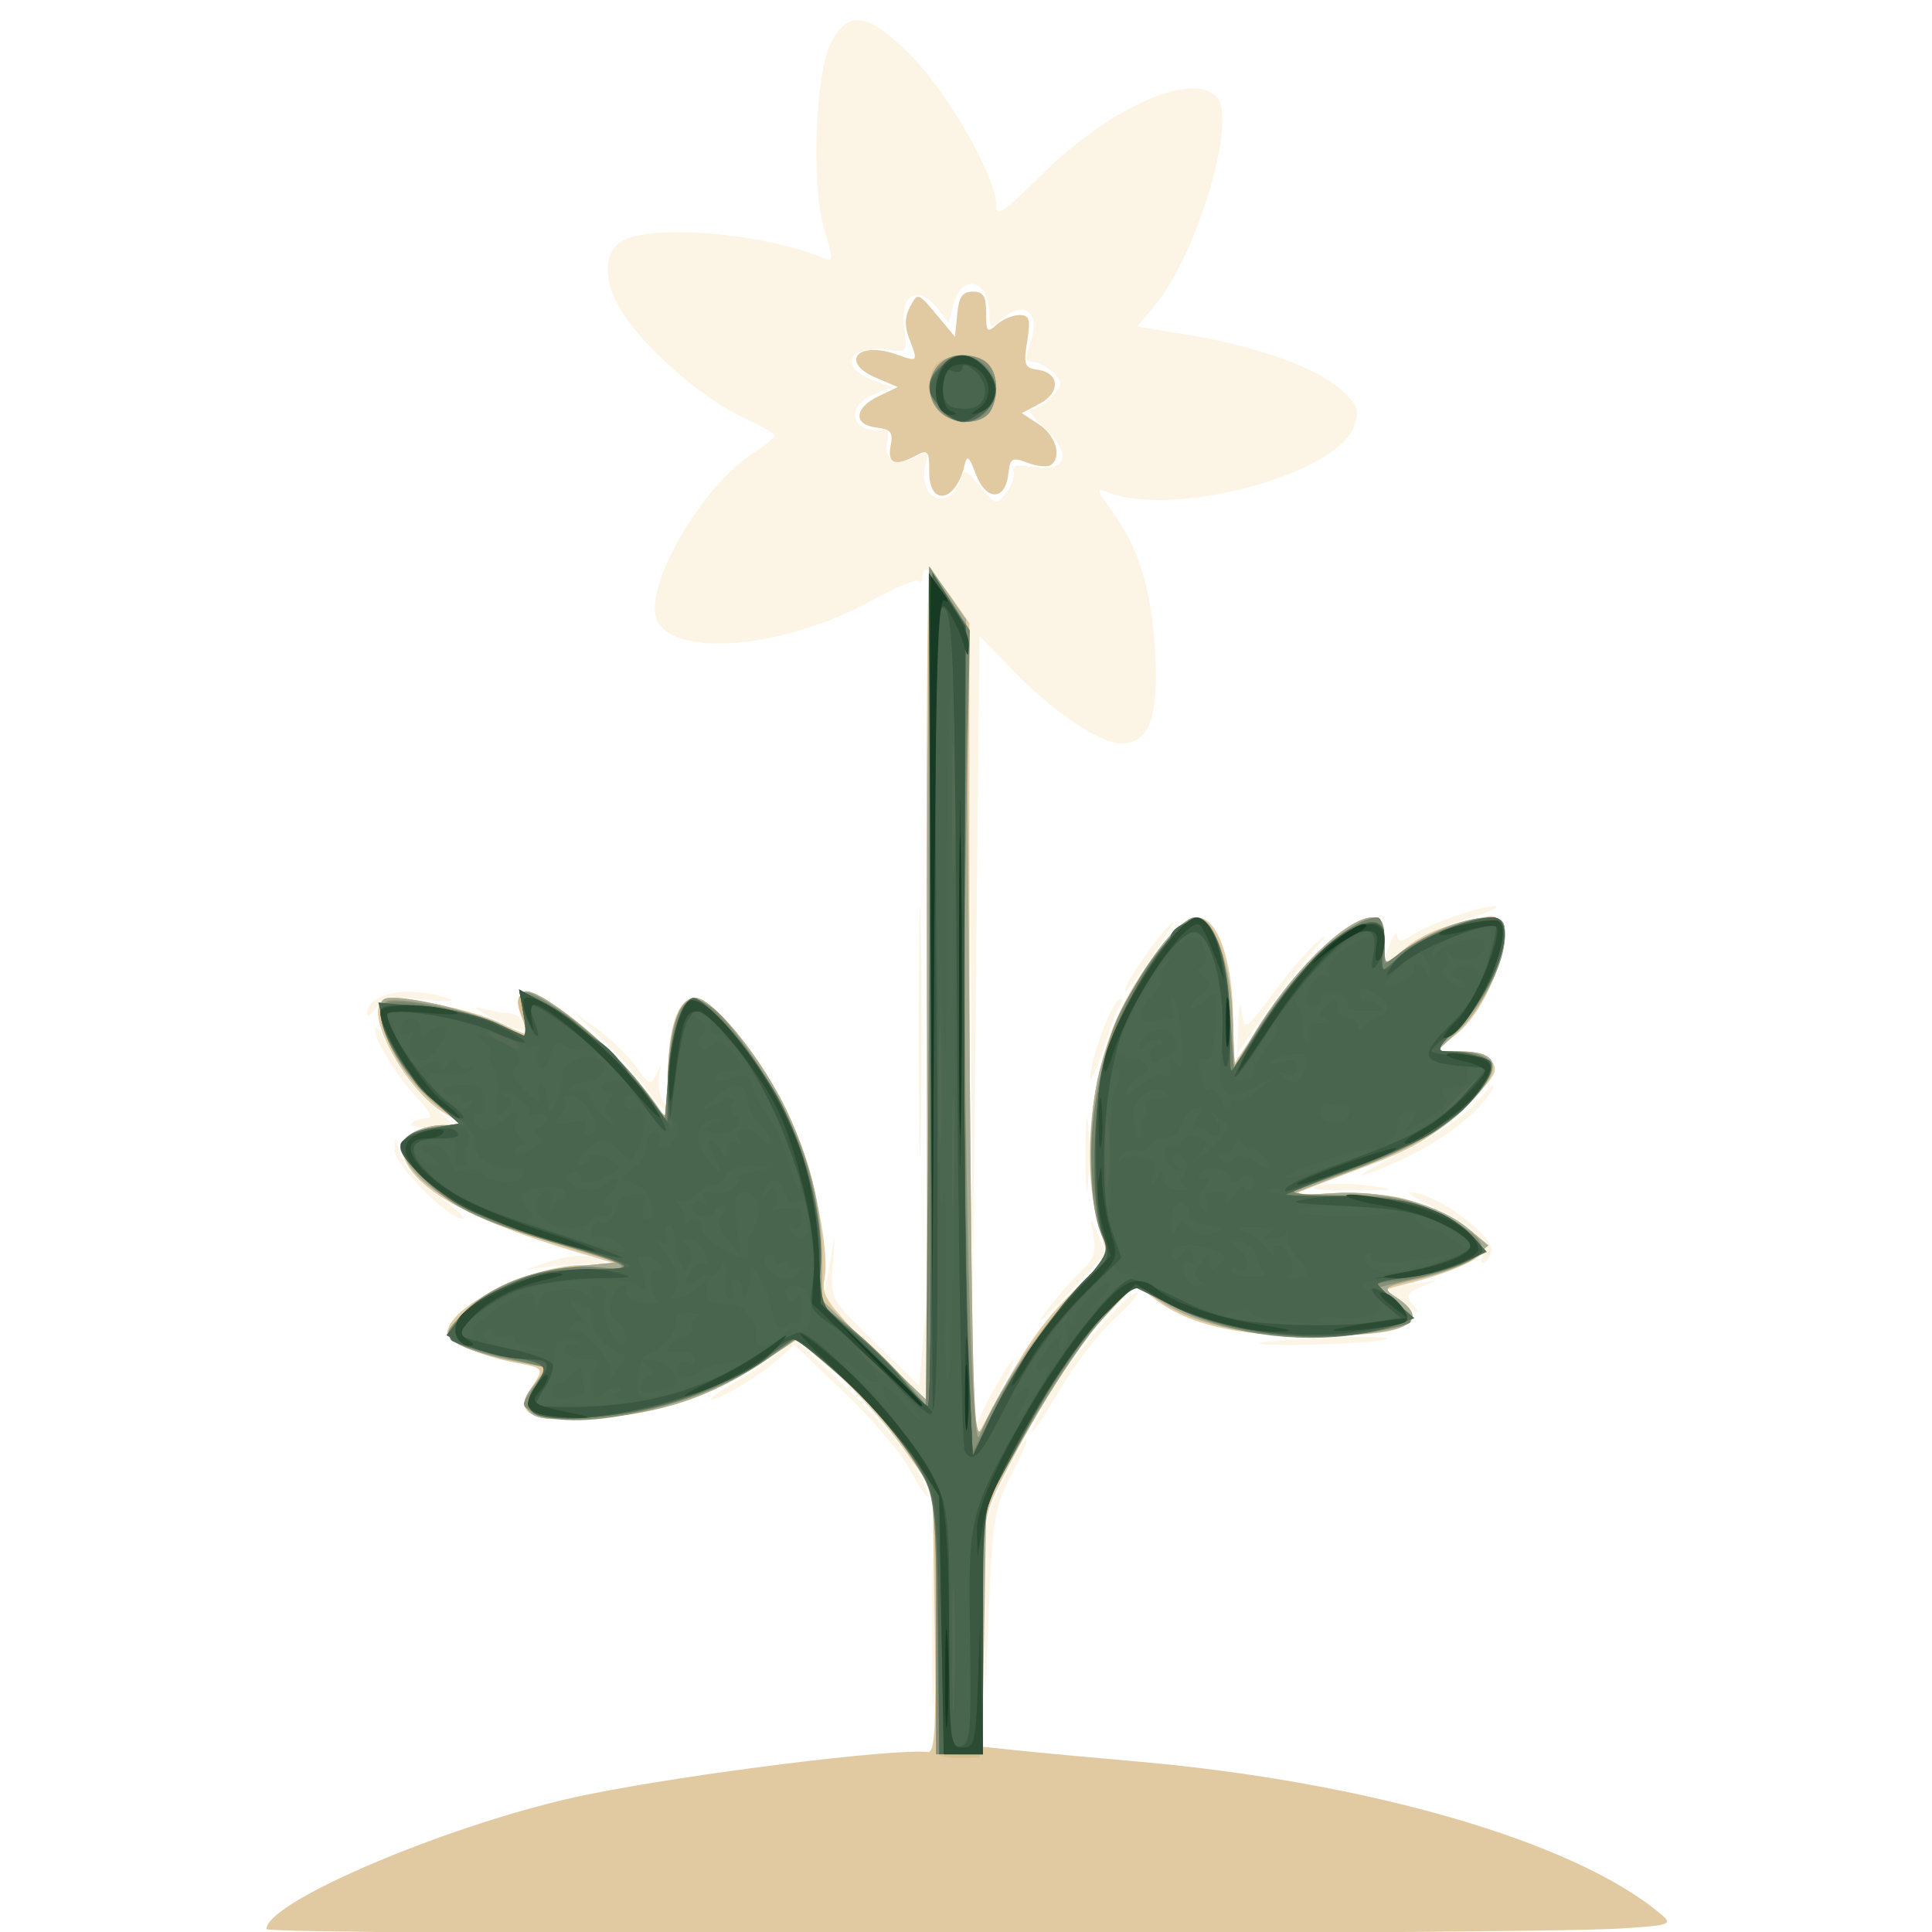 <?xml version="1.0" encoding="UTF-8" standalone="no"?>
<!-- Created with Inkscape (http://www.inkscape.org/) -->

<svg
   width="185"
   height="185"
   viewBox="0 0 48.948 48.948"
   version="1.1"
   id="svg1"
   xmlns="http://www.w3.org/2000/svg"
   xmlns:svg="http://www.w3.org/2000/svg">
  <defs
     id="defs1" />
  <g
     id="layer1">
    <g
       id="g33015"
       style="display:inline;stroke-width:1.561"
       transform="matrix(0.641,0,0,0.641,-25.608,-59.259)">
      <path
         style="fill:#fcf5e5;stroke-width:1.561"
         d="m 97.75,128.823 c 0.801,-0.233 1.409,-0.472 1.349,-0.532 -0.174,-0.174 -2.543,0.603 -3.251,1.067 -0.483,0.317 -0.653,0.339 -0.667,0.088 -0.01,-0.185 -0.121,-0.099 -0.246,0.192 -0.399,0.929 -0.284,0.99 0.547,0.29 0.446,-0.375 1.467,-0.873 2.269,-1.106 z"
         id="path33011" />
      <path
         style="fill:#fcf5e5;stroke-width:1.561"
         d="m 85.308,130.504 c 1.109,-1.628 1.306,-2.034 0.546,-1.129 -0.725,0.864 -1.6,2.249 -1.421,2.249 0.062,0 0.455,-0.504 0.875,-1.119 z"
         id="path33010" />
      <path
         style="fill:#fcf5e5;stroke-width:1.561"
         d="m 56.729,131.958 c 0.965,0.094 1.309,0.069 0.9,-0.065 -1.561,-0.512 -3.175,-0.193 -3.175,0.628 0,0.144 0.161,0.042 0.357,-0.226 0.302,-0.414 0.597,-0.465 1.918,-0.337 z"
         id="path33008" />
      <path
         style="fill:#fcf5e5;stroke-width:1.561"
         d="m 60.656,132.871 c -0.072,-0.187 -0.336,-0.354 -0.587,-0.371 -0.251,-0.017 -0.754,-0.11 -1.118,-0.207 -0.364,-0.097 -0.185,0.06 0.397,0.35 1.28,0.636 1.478,0.671 1.308,0.229 z"
         id="path33006" />
      <path
         style="fill:#fcf5e5;stroke-width:1.561"
         d="m 91.852,130.042 c 0.525,-0.58 0.598,-0.727 0.197,-0.397 -0.35,0.288 -1.145,1.21 -1.768,2.05 -1.102,1.485 -1.135,1.506 -1.243,0.794 -0.075,-0.498 -0.123,-0.358 -0.15,0.436 l -0.04,1.168 1.085,-1.565 c 0.597,-0.861 1.46,-1.979 1.918,-2.486 z"
         id="path33001" />
      <path
         style="fill:#fcf5e5;stroke-width:1.561"
         d="m 84.218,132.154 c 0.136,-0.219 0.111,-0.284 -0.066,-0.174 -0.32,0.198 -1.131,2.437 -1.11,3.064 0.008,0.229 0.227,-0.25 0.487,-1.063 0.26,-0.814 0.57,-1.636 0.688,-1.827 z"
         id="path32999" />
      <path
         style="fill:#fcf5e5;stroke-width:1.561"
         d="m 66.143,135.952 c -0.134,-0.239 -0.197,-0.685 -0.14,-0.992 0.094,-0.508 0.083,-0.513 -0.119,-0.053 -0.205,0.466 -0.266,0.443 -0.79,-0.292 -0.312,-0.438 -1.018,-1.123 -1.569,-1.52 l -1.002,-0.723 1.092,1.015 c 0.6,0.558 1.418,1.462 1.817,2.007 0.745,1.018 1.144,1.331 0.711,0.558 z"
         id="path32996" />
      <path
         style="fill:#fcf5e5;stroke-width:1.561"
         d="m 56.851,135.973 c -0.542,-0.49 -1.203,-1.373 -1.469,-1.961 -0.265,-0.589 -0.532,-1.021 -0.593,-0.96 -0.202,0.202 0.769,1.867 1.598,2.739 0.608,0.64 0.705,0.86 0.383,0.86 -0.238,0 -0.491,0.094 -0.563,0.209 -0.071,0.115 0.267,0.163 0.75,0.107 l 0.88,-0.103 z"
         id="path32994" />
      <path
         style="fill:#fcf5e5;stroke-width:1.561"
         d="m 95.757,138.087 c 1.465,-0.736 2.789,-1.814 3.18,-2.589 0.157,-0.312 -0.092,-0.12 -0.554,0.425 -0.515,0.608 -1.678,1.409 -3.004,2.068 -1.19,0.592 -1.866,0.993 -1.502,0.892 0.364,-0.101 1.21,-0.46 1.881,-0.797 z"
         id="path32985" />
      <path
         style="fill:#fcf5e5;stroke-width:1.561"
         d="m 94.008,139.305 c -0.728,-0.102 -1.621,-0.096 -1.984,0.013 -0.425,0.127 0.049,0.194 1.323,0.186 1.864,-0.012 1.904,-0.024 0.661,-0.198 z"
         id="path32984" />
      <path
         style="fill:#fcf5e5;stroke-width:1.561"
         d="m 82.957,136.841 c -0.055,-0.614 -0.1,-0.045 -0.099,1.265 8.06e-4,1.31 0.046,1.812 0.101,1.117 0.055,-0.696 0.054,-1.767 -0.002,-2.381 z"
         id="path32982" />
      <path
         style="fill:#fcf5e5;stroke-width:1.561"
         d="m 57.469,139.87 c -1.218,-0.885 -1.59,-1.312 -1.766,-2.028 -0.122,-0.495 -0.132,-0.493 -0.161,0.044 -0.03,0.565 2.106,2.734 2.692,2.734 0.147,0 -0.197,-0.337 -0.765,-0.75 z"
         id="path32980" />
      <path
         style="fill:#fcf5e5;stroke-width:1.561"
         d="m 76.347,129.176 c -0.044,-2.219 -0.08,-0.403 -0.08,4.035 0,4.438 0.036,6.254 0.08,4.035 0.044,-2.219 0.044,-5.851 0,-8.07 z"
         id="path32978" />
      <path
         style="fill:#fcf5e5;stroke-width:1.561"
         d="m 98.903,141.841 c 0,-0.651 -2.315,-2.284 -3.228,-2.277 -0.189,0.001 0.251,0.28 0.979,0.619 1.517,0.707 2.112,1.308 1.885,1.902 -0.091,0.238 -0.048,0.345 0.103,0.252 0.144,-0.089 0.262,-0.312 0.262,-0.497 z"
         id="path32974" />
      <path
         style="fill:#fcf5e5;stroke-width:1.561"
         d="m 63.184,142.41 c 0.863,0.013 0.881,-0.002 0.261,-0.228 -0.457,-0.166 -1.036,-0.12 -1.852,0.147 -0.977,0.32 -1.023,0.361 -0.261,0.228 0.509,-0.089 1.343,-0.155 1.852,-0.147 z"
         id="path32973" />
      <path
         style="fill:#fcf5e5;stroke-width:1.561"
         d="m 95.749,143.953 c -0.247,-0.298 -0.163,-0.429 0.431,-0.664 0.663,-0.263 0.671,-0.28 0.077,-0.162 -0.364,0.072 -0.883,0.133 -1.154,0.135 -0.436,0.003 -0.421,0.063 0.132,0.524 0.74,0.616 0.941,0.682 0.514,0.167 z"
         id="path32968" />
      <path
         style="fill:#fcf5e5;stroke-width:1.561"
         d="m 83.62,141.943 c -0.013,-0.073 -0.153,-0.43 -0.309,-0.794 -0.273,-0.633 -0.279,-0.627 -0.141,0.148 0.109,0.612 0.005,0.935 -0.425,1.323 -0.313,0.282 -0.934,0.989 -1.381,1.571 -0.562,0.732 -0.335,0.569 0.734,-0.529 0.85,-0.873 1.535,-1.647 1.522,-1.72 z"
         id="path32965" />
      <path
         style="fill:#fcf5e5;stroke-width:1.561"
         d="m 79.985,118.946 c 1.577,1.628 3.444,2.888 4.279,2.888 1.112,0 1.499,-1.05 1.345,-3.647 -0.147,-2.469 -0.668,-4.14 -1.744,-5.595 -0.583,-0.788 -0.603,-0.88 -0.159,-0.698 2.576,1.05 9.091,-0.682 9.764,-2.596 0.233,-0.662 0.17,-0.83 -0.56,-1.482 -0.957,-0.855 -3.39,-1.713 -6.104,-2.152 l -1.91,-0.309 0.663,-0.788 c 1.682,-1.999 3.29,-7.308 2.501,-8.259 -0.911,-1.098 -4.25,0.371 -6.951,3.057 -1.508,1.5 -1.786,1.684 -1.786,1.178 0,-1.073 -1.861,-4.36 -3.31,-5.843 -1.705,-1.746 -2.526,-1.895 -3.21,-0.581 -0.637,1.223 -0.798,5.72 -0.267,7.429 0.368,1.183 0.364,1.264 -0.046,1.094 -2.342,-0.968 -6.695,-1.347 -7.918,-0.689 -0.86,0.462 -0.792,1.802 0.158,3.114 1.065,1.471 3.061,3.162 4.56,3.864 0.704,0.33 1.283,0.659 1.287,0.732 0.004,0.073 -0.392,0.391 -0.881,0.708 -1.793,1.161 -3.867,4.463 -3.867,6.155 0,1.966 4.752,1.76 8.64,-0.375 0.896,-0.492 1.699,-0.823 1.786,-0.737 0.087,0.087 0.158,0.019 0.158,-0.151 0,-0.597 0.442,-0.298 1.144,0.773 l 0.708,1.082 0.063,14.065 0.063,14.065 0.136,-13.835 0.136,-13.835 z m -3.317,-7.046 c -0.177,-0.213 -0.24,-0.67 -0.145,-1.049 0.152,-0.606 0.12,-0.641 -0.332,-0.359 -0.706,0.441 -1.359,0.131 -1.178,-0.56 0.08,-0.306 0.041,-0.537 -0.087,-0.514 -1.3,0.238 -1.653,-0.894 -0.431,-1.381 l 0.728,-0.29 -0.705,-0.248 c -1.463,-0.514 -1.043,-1.458 0.544,-1.225 0.739,0.109 0.755,0.086 0.624,-0.892 -0.171,-1.276 0.538,-1.702 1.289,-0.775 l 0.478,0.591 0.166,-0.66 c 0.332,-1.324 1.428,-1.069 1.437,0.335 0.004,0.6 0.032,0.611 0.488,0.198 0.925,-0.837 1.579,-0.232 1.103,1.02 -0.193,0.508 -0.166,0.659 0.121,0.659 0.204,0 0.564,0.193 0.8,0.428 0.395,0.395 0.393,0.467 -0.022,0.926 -0.248,0.274 -0.612,0.498 -0.81,0.498 -0.198,0 0.019,0.339 0.482,0.752 1.119,1 0.908,1.766 -0.426,1.55 -0.644,-0.105 -0.87,-0.055 -0.783,0.172 0.067,0.176 -0.059,0.554 -0.281,0.841 -0.396,0.511 -0.416,0.506 -1.035,-0.24 -0.599,-0.723 -0.64,-0.735 -0.803,-0.223 -0.223,0.702 -0.823,0.921 -1.22,0.443 z"
         id="path32964" />
      <path
         style="fill:#fcf5e5;stroke-width:1.561"
         d="m 94.67,145.399 c 0.364,-0.107 -0.529,-0.145 -1.984,-0.085 -1.455,0.06 -2.765,0.15 -2.91,0.2 -0.54,0.185 4.258,0.072 4.895,-0.115 z"
         id="path32961" />
      <path
         style="fill:#fcf5e5;stroke-width:1.561"
         d="m 76.631,145.713 -0.047,-2.051 -0.152,1.775 -0.152,1.775 -1.754,-1.705 c -1.732,-1.684 -1.753,-1.721 -1.664,-2.965 l 0.09,-1.26 -0.234,1.271 -0.234,1.271 2.031,1.962 c 1.117,1.079 2.06,1.966 2.097,1.97 0.036,0.004 0.045,-0.915 0.019,-2.042 z"
         id="path32954" />
      <path
         style="fill:#fcf5e5;stroke-width:1.561"
         d="m 81.857,147.35 c 0.559,-0.955 1.524,-2.205 2.146,-2.778 0.622,-0.573 1.026,-1.042 0.898,-1.042 -0.424,0 -2.787,2.791 -3.543,4.185 -1.062,1.957 -0.707,1.698 0.499,-0.365 z"
         id="path32948" />
      <path
         style="fill:#fcf5e5;stroke-width:1.561"
         d="m 79.284,147.83 c 0.465,-0.91 0.794,-1.654 0.73,-1.654 -0.167,0 -1.418,2.284 -1.632,2.98 -0.261,0.849 -0.057,0.55 0.902,-1.326 z"
         id="path32944" />
      <path
         style="fill:#fcf5e5;stroke-width:1.561"
         d="m 76.068,150.341 c -0.371,-0.633 -1.587,-2.018 -2.703,-3.077 l -2.028,-1.927 -0.571,0.532 c -0.314,0.293 -1.106,0.837 -1.761,1.21 -0.655,0.373 -1.072,0.679 -0.926,0.68 0.356,0.003 1.981,-0.985 2.687,-1.634 l 0.571,-0.524 1.971,1.872 c 1.084,1.03 2.253,2.403 2.597,3.051 0.344,0.649 0.673,1.131 0.732,1.073 0.058,-0.058 -0.197,-0.624 -0.568,-1.257 z"
         id="path32938" />
      <path
         style="fill:#fcf5e5;stroke-width:1.561"
         d="m 79.927,150.74 c 0.401,-0.764 0.663,-1.389 0.581,-1.389 -0.081,0 -0.5,0.744 -0.93,1.654 -0.753,1.592 -0.78,1.783 -0.734,5.093 l 0.049,3.44 0.152,-3.704 c 0.139,-3.371 0.218,-3.829 0.882,-5.093 z"
         id="path32925" />
      <path
         style="fill:#fcf5e5;stroke-width:1.561"
         d="m 76.875,154.59 c -0.048,-1.353 -0.088,-0.318 -0.088,2.302 -2.78e-4,2.619 0.039,3.727 0.087,2.461 0.048,-1.266 0.049,-3.409 5.05e-4,-4.763 z"
         id="path32916" />
      <path
         style="fill:#e1caa1;stroke-width:1.561"
         d="m 76.678,111.109 c 0,-0.843 -0.051,-0.908 -0.512,-0.661 -0.835,0.447 -1.148,0.331 -1.014,-0.374 0.103,-0.54 0.009,-0.661 -0.564,-0.728 -0.923,-0.107 -0.88,-0.775 0.079,-1.234 l 0.768,-0.368 -0.834,-0.351 c -1.463,-0.615 -0.778,-1.479 0.751,-0.946 0.901,0.314 0.892,0.324 0.532,-0.621 -0.185,-0.485 -0.173,-0.867 0.039,-1.263 0.298,-0.558 0.315,-0.553 1.039,0.315 l 0.736,0.882 0.085,-0.893 c 0.066,-0.688 0.207,-0.893 0.615,-0.893 0.419,0 0.529,0.176 0.528,0.842 -0.001,0.752 0.043,0.802 0.418,0.463 0.231,-0.209 0.633,-0.379 0.895,-0.379 0.406,0 0.451,0.153 0.31,1.04 -0.15,0.935 -0.107,1.048 0.427,1.124 0.861,0.123 0.897,0.907 0.061,1.344 l -0.702,0.368 0.685,0.449 c 0.675,0.442 0.917,1.321 0.443,1.614 -0.133,0.082 -0.543,0.036 -0.91,-0.104 -0.603,-0.229 -0.675,-0.185 -0.75,0.459 -0.122,1.058 -0.878,1.059 -1.279,0.003 -0.278,-0.73 -0.352,-0.787 -0.456,-0.344 -0.337,1.44 -1.39,1.634 -1.39,0.255 z"
         id="path32854" />
      <path
         style="fill:#e1caa1;stroke-width:1.561"
         d="m 50.484,168.692 c 0,-1.108 7.524,-4.263 12.661,-5.31 4.069,-0.829 12.096,-1.833 13.482,-1.686 0.277,0.029 0.33,-1.004 0.265,-5.169 l -0.081,-5.206 -1.232,-1.726 c -0.678,-0.949 -1.887,-2.285 -2.687,-2.969 l -1.455,-1.243 -1.344,0.905 c -2.035,1.369 -4.094,2.06 -6.576,2.206 -2.6,0.153 -3.253,-0.139 -2.587,-1.156 0.539,-0.823 0.545,-0.813 -0.589,-1.025 -1.34,-0.251 -2.712,-0.844 -2.712,-1.172 0,-1.01 3.23,-2.653 5.292,-2.692 l 1.455,-0.027 -1.72,-0.514 c -3.928,-1.174 -6.119,-2.344 -6.675,-3.563 -0.272,-0.596 -0.246,-0.745 0.187,-1.061 0.277,-0.202 0.867,-0.368 1.312,-0.369 l 0.809,-9.9e-4 -0.849,-0.518 c -1.526,-0.931 -3.177,-4.085 -2.311,-4.417 0.58,-0.222 3.516,0.363 4.661,0.93 0.557,0.276 1.013,0.464 1.013,0.419 0,-0.045 -0.115,-0.383 -0.254,-0.751 -0.375,-0.986 0.092,-1.098 1.396,-0.334 1.1,0.645 3.044,2.559 3.939,3.879 0.443,0.654 0.449,0.64 0.462,-1.112 0.016,-2.004 0.407,-3.121 1.094,-3.121 0.68,0 2.5,2.23 3.571,4.375 0.976,1.954 1.773,5.508 1.519,6.775 -0.122,0.608 0.148,0.991 1.961,2.781 l 2.102,2.076 -0.024,-16.47 c -0.013,-9.059 0.036,-16.466 0.109,-16.46 0.073,0.005 0.46,0.483 0.86,1.062 l 0.728,1.052 0.004,16.334 0.004,16.334 1.078,-1.984 c 1.262,-2.323 1.899,-3.2 3.342,-4.596 l 1.058,-1.024 -0.361,-1.2 c -0.73,-2.425 -0.342,-6.179 0.894,-8.657 0.916,-1.837 2.378,-3.572 3.01,-3.572 0.769,0 1.353,1.627 1.391,3.879 0.018,1.042 0.051,1.875 0.072,1.852 0.022,-0.023 0.65,-0.957 1.397,-2.075 1.36,-2.039 3.147,-3.655 4.04,-3.655 0.371,0 0.477,0.211 0.477,0.95 v 0.95 l 0.806,-0.678 c 0.728,-0.613 1.836,-1.04 3.295,-1.27 1.292,-0.204 0.286,3.44 -1.293,4.686 l -0.823,0.649 0.96,0.003 c 0.539,0.002 1.108,0.182 1.298,0.411 0.288,0.347 0.12,0.619 -1.116,1.817 -1.145,1.109 -1.928,1.587 -3.68,2.247 -1.224,0.461 -2.457,0.933 -2.741,1.048 -0.297,0.121 0.18,0.159 1.123,0.091 0.901,-0.065 2.205,0.022 2.897,0.193 1.468,0.364 3.242,1.449 3.242,1.983 0,0.367 -1.376,0.981 -3.175,1.418 -0.903,0.219 -0.911,0.233 -0.331,0.546 0.327,0.177 0.595,0.493 0.595,0.704 0,0.569 -1.15,0.79 -4.101,0.788 -2.838,-0.002 -4.793,-0.484 -6.086,-1.501 l -0.692,-0.544 -1.152,1.203 c -1.123,1.172 -2.663,3.592 -4.157,6.533 -0.723,1.424 -0.739,1.552 -0.742,6 l -0.003,4.545 1.389,0.146 c 0.764,0.08 2.877,0.276 4.696,0.436 9.206,0.806 17.36,3.185 20.734,6.049 0.459,0.39 0.349,0.428 -1.587,0.551 -4.126,0.262 -53.542,0.287 -53.542,0.026 z"
         id="path32851" />
      <path
         style="fill:#d8be8e;stroke-width:1.561"
         d="m 77.094,108.718 c -0.493,-0.493 -0.544,-1.467 -0.098,-1.913 0.175,-0.175 0.627,-0.318 1.005,-0.318 0.378,0 0.831,0.143 1.005,0.318 0.175,0.175 0.318,0.627 0.318,1.005 0,0.378 -0.143,0.831 -0.318,1.005 -0.445,0.445 -1.419,0.395 -1.913,-0.098 z"
         id="path32841" />
      <path
         style="fill:#d8be8e;stroke-width:1.561"
         d="m 77.064,161.82 c -0.067,-0.067 -0.122,-2.394 -0.122,-5.171 -9.16e-4,-4.678 -0.042,-5.117 -0.563,-5.975 -0.94,-1.55 -2.05,-2.842 -3.523,-4.101 l -1.404,-1.199 -1.352,0.91 c -2.036,1.37 -4.087,2.049 -6.657,2.204 -1.793,0.108 -2.322,0.056 -2.581,-0.257 -0.264,-0.318 -0.226,-0.52 0.198,-1.059 l 0.524,-0.666 -1.536,-0.302 c -0.845,-0.166 -1.765,-0.469 -2.044,-0.673 -0.494,-0.361 -0.49,-0.39 0.154,-1.079 1.008,-1.08 2.544,-1.749 4.455,-1.94 l 1.729,-0.173 -2.761,-0.845 c -2.972,-0.909 -4.955,-2.032 -5.55,-3.144 -0.335,-0.627 -0.322,-0.732 0.134,-1.066 0.279,-0.204 0.864,-0.37 1.301,-0.37 h 0.795 l -0.877,-0.647 c -1.145,-0.845 -2.136,-2.325 -2.322,-3.468 -0.129,-0.795 -0.077,-0.912 0.403,-0.912 1.01,0 3.343,0.588 4.347,1.096 1.094,0.553 1.102,0.549 0.738,-0.408 -0.605,-1.59 1.136,-0.883 3.415,1.388 0.826,0.823 1.696,1.794 1.935,2.158 0.427,0.651 0.434,0.637 0.447,-0.953 0.017,-2.023 0.43,-3.281 1.078,-3.281 0.648,0 2.437,2.135 3.433,4.099 1.063,2.094 1.581,4.115 1.585,6.176 l 0.003,1.676 2.153,2.059 2.153,2.059 -0.102,-7.969 c -0.056,-4.383 -0.072,-11.836 -0.036,-16.563 l 0.066,-8.594 0.728,1.054 0.728,1.054 0.132,16.404 c 0.125,15.558 0.155,16.354 0.572,15.436 0.779,-1.715 2.357,-4.025 3.679,-5.382 l 1.288,-1.323 -0.377,-1.058 c -0.447,-1.254 -0.505,-3.733 -0.134,-5.719 0.494,-2.646 2.865,-6.585 3.965,-6.585 0.694,0 1.363,1.923 1.415,4.068 0.023,0.963 0.061,1.752 0.084,1.752 0.023,4.7e-4 0.338,-0.505 0.702,-1.124 1.433,-2.439 3.701,-4.696 4.718,-4.696 0.388,0 0.493,0.2 0.493,0.94 v 0.94 l 0.86,-0.638 c 0.967,-0.718 2.35,-1.241 3.281,-1.241 0.504,0 0.621,0.139 0.616,0.728 -0.008,1.056 -0.921,2.906 -1.872,3.794 l -0.824,0.77 h 0.922 c 1.477,0 1.7,0.565 0.68,1.727 -1.148,1.307 -2.279,1.985 -5.051,3.028 -1.273,0.479 -2.315,0.89 -2.315,0.914 0,0.024 0.759,-0.005 1.686,-0.064 2.018,-0.128 4.184,0.44 5.326,1.398 l 0.794,0.666 -0.564,0.481 c -0.31,0.265 -1.263,0.637 -2.117,0.829 -1.503,0.336 -1.534,0.36 -0.957,0.743 1.509,1.002 0.358,1.521 -3.373,1.521 -2.697,0 -4.756,-0.509 -6.19,-1.53 l -0.777,-0.553 -1.213,1.325 c -0.667,0.729 -1.987,2.681 -2.932,4.339 l -1.72,3.014 -0.132,5.037 -0.132,5.037 -0.738,0.011 c -0.406,0.006 -0.793,-0.043 -0.86,-0.11 z"
         id="path32838" />
      <path
         style="fill:#a8ab93;stroke-width:1.561"
         d="m 77.094,108.718 c -0.828,-0.828 -0.286,-2.23 0.864,-2.23 0.916,0 1.367,0.436 1.367,1.323 0,0.378 -0.143,0.831 -0.318,1.005 -0.445,0.445 -1.419,0.395 -1.913,-0.098 z"
         id="path32829" />
      <path
         style="fill:#a8ab93;stroke-width:1.561"
         d="m 76.942,156.693 c -9.17e-4,-4.723 -0.042,-5.16 -0.563,-6.019 -0.94,-1.55 -2.05,-2.842 -3.523,-4.101 l -1.404,-1.199 -1.352,0.91 c -2.036,1.37 -4.087,2.049 -6.657,2.204 -1.793,0.108 -2.322,0.056 -2.581,-0.257 -0.264,-0.318 -0.226,-0.52 0.198,-1.059 l 0.524,-0.666 -1.536,-0.302 c -0.845,-0.166 -1.765,-0.469 -2.044,-0.673 -0.494,-0.361 -0.49,-0.39 0.154,-1.079 1.008,-1.08 2.544,-1.749 4.455,-1.94 l 1.729,-0.173 -2.761,-0.845 c -2.972,-0.909 -4.955,-2.032 -5.55,-3.144 -0.335,-0.627 -0.322,-0.732 0.134,-1.066 0.279,-0.204 0.864,-0.37 1.301,-0.37 h 0.795 l -0.877,-0.647 c -1.145,-0.845 -2.136,-2.325 -2.322,-3.468 -0.129,-0.795 -0.077,-0.912 0.403,-0.912 1.003,0 3.34,0.587 4.33,1.088 l 0.975,0.493 -0.15,-0.923 c -0.084,-0.517 -0.038,-0.923 0.104,-0.923 0.847,0 3.93,2.688 5.159,4.498 0.446,0.657 0.449,0.65 0.463,-0.953 0.017,-2.023 0.43,-3.281 1.078,-3.281 0.648,0 2.437,2.135 3.433,4.099 1.063,2.094 1.581,4.115 1.585,6.176 l 0.003,1.676 2.153,2.059 2.153,2.059 -0.102,-7.969 c -0.056,-4.383 -0.072,-11.836 -0.036,-16.563 l 0.066,-8.594 0.728,1.054 0.728,1.054 0.132,16.404 c 0.125,15.558 0.155,16.354 0.572,15.436 0.779,-1.715 2.357,-4.025 3.679,-5.382 l 1.288,-1.323 -0.377,-1.058 c -0.447,-1.254 -0.505,-3.733 -0.134,-5.719 0.494,-2.646 2.865,-6.585 3.965,-6.585 0.694,0 1.363,1.923 1.415,4.068 0.023,0.963 0.061,1.752 0.084,1.752 0.023,4.7e-4 0.338,-0.505 0.702,-1.124 1.433,-2.439 3.701,-4.696 4.718,-4.696 0.388,0 0.493,0.2 0.493,0.94 v 0.94 l 0.86,-0.638 c 0.967,-0.718 2.35,-1.241 3.281,-1.241 0.504,0 0.621,0.139 0.616,0.728 -0.008,1.056 -0.921,2.906 -1.872,3.794 l -0.824,0.77 h 0.922 c 1.477,0 1.7,0.565 0.68,1.727 -1.148,1.307 -2.279,1.985 -5.051,3.028 -1.273,0.479 -2.315,0.89 -2.315,0.914 0,0.024 0.759,-0.005 1.686,-0.064 2.018,-0.128 4.184,0.44 5.326,1.398 l 0.794,0.666 -0.564,0.481 c -0.31,0.265 -1.263,0.637 -2.117,0.829 -1.503,0.336 -1.534,0.36 -0.957,0.743 1.509,1.002 0.358,1.521 -3.373,1.521 -2.697,0 -4.756,-0.509 -6.19,-1.53 l -0.777,-0.553 -1.213,1.325 c -0.667,0.729 -1.987,2.681 -2.932,4.339 l -1.72,3.014 -0.082,4.971 -0.082,4.971 h -0.91 -0.91 z"
         id="path32828" />
      <path
         style="fill:#889178;stroke-width:1.561"
         d="m 77.094,108.718 c -0.828,-0.828 -0.286,-2.23 0.864,-2.23 0.916,0 1.367,0.436 1.367,1.323 0,0.378 -0.143,0.831 -0.318,1.005 -0.445,0.445 -1.419,0.395 -1.913,-0.098 z"
         id="path32822" />
      <path
         style="fill:#889178;stroke-width:1.561"
         d="m 76.943,156.679 v -5.108 l -0.773,-1.218 c -0.956,-1.508 -2.419,-3.142 -3.769,-4.212 l -1.027,-0.813 -0.924,0.704 c -2.506,1.911 -7.712,3.154 -9.409,2.246 -0.515,-0.276 -0.515,-0.286 0.025,-1.044 l 0.545,-0.765 -1.59,-0.313 c -0.875,-0.172 -1.801,-0.468 -2.058,-0.657 -0.437,-0.321 -0.417,-0.397 0.309,-1.156 1.099,-1.15 3.364,-1.95 5.12,-1.808 1.869,0.151 1.484,-0.094 -1.531,-0.977 -3.071,-0.899 -4.102,-1.412 -5.261,-2.619 -1.091,-1.136 -0.959,-1.69 0.457,-1.917 l 1.037,-0.166 -1.046,-0.945 c -1.497,-1.352 -2.5,-3.46 -1.841,-3.868 0.402,-0.249 3.513,0.38 4.583,0.926 l 1.041,0.531 -0.176,-0.939 c -0.211,-1.123 -0.037,-1.154 1.343,-0.241 1.434,0.949 2.953,2.42 3.65,3.536 l 0.579,0.926 0.146,-2.054 c 0.177,-2.502 0.626,-3.176 1.662,-2.497 0.937,0.614 2.922,3.742 3.644,5.74 0.451,1.251 0.622,2.294 0.627,3.836 l 0.007,2.119 1.209,0.961 c 0.665,0.528 1.647,1.473 2.183,2.098 l 0.974,1.137 v -16.636 -16.636 l 0.803,1.266 0.803,1.266 -0.15,7.98 c -0.171,9.096 0.166,24.672 0.517,23.855 0.709,-1.65 2.543,-4.428 3.785,-5.734 1.252,-1.316 1.391,-1.569 1.133,-2.052 -0.834,-1.558 -0.539,-6.281 0.546,-8.739 0.679,-1.539 2.53,-3.981 3.018,-3.981 0.759,0 1.267,1.3 1.428,3.654 l 0.157,2.299 0.863,-1.399 c 1.496,-2.423 3.748,-4.554 4.812,-4.554 0.153,0 0.278,0.435 0.278,0.967 0,0.908 0.029,0.941 0.468,0.544 0.705,-0.638 2.744,-1.498 3.567,-1.505 0.604,-0.005 0.728,0.108 0.728,0.664 0,1.057 -0.735,2.55 -1.786,3.63 l -0.967,0.992 h 0.694 c 1.733,0 1.935,0.58 0.694,1.993 -0.94,1.071 -2.926,2.145 -5.579,3.018 -0.982,0.323 -1.786,0.608 -1.786,0.633 0,0.025 1.042,0.045 2.315,0.045 1.996,-8e-4 2.521,0.1 3.811,0.734 2.416,1.186 2.268,1.756 -0.642,2.474 l -1.734,0.428 0.705,0.607 c 0.388,0.334 0.626,0.686 0.529,0.783 -0.097,0.097 -1.02,0.307 -2.052,0.467 -2.535,0.392 -5.401,-0.052 -7.406,-1.148 l -1.479,-0.808 -1.323,1.448 c -0.728,0.796 -2.067,2.799 -2.976,4.45 l -1.654,3.002 -8.8e-5,4.829 -8.8e-5,4.829 h -0.926 -0.926 z"
         id="path32820" />
      <path
         style="fill:#77856c;stroke-width:1.561"
         d="m 77.116,108.65 c -0.241,-0.266 -0.438,-0.674 -0.438,-0.907 0,-0.572 0.72,-1.255 1.323,-1.255 0.27,0 0.678,0.187 0.907,0.416 0.794,0.794 0.224,2.23 -0.885,2.23 -0.258,0 -0.666,-0.218 -0.907,-0.484 z"
         id="path32815" />
      <path
         style="fill:#77856c;stroke-width:1.561"
         d="m 76.994,156.691 c -0.078,-4.932 -0.102,-5.128 -0.768,-6.265 -0.797,-1.362 -2.392,-3.15 -3.819,-4.279 l -0.997,-0.79 -1.324,0.911 c -1.755,1.207 -4.204,2.013 -6.638,2.182 -2.477,0.173 -2.968,-0.074 -2.345,-1.18 l 0.433,-0.768 -1.746,-0.431 c -2.381,-0.587 -2.52,-0.801 -1.249,-1.91 1.264,-1.103 3.468,-1.801 5.101,-1.617 1.681,0.189 1.074,-0.191 -1.385,-0.869 -2.814,-0.775 -4.581,-1.633 -5.662,-2.748 -1.087,-1.122 -0.952,-1.677 0.461,-1.903 l 1.037,-0.166 -1.046,-0.945 c -1.561,-1.411 -2.543,-3.556 -1.749,-3.821 0.554,-0.185 3.19,0.332 4.379,0.858 l 1.144,0.506 -0.172,-0.919 c -0.153,-0.817 -0.118,-0.9 0.321,-0.745 1.008,0.356 3.309,2.277 4.266,3.563 l 0.989,1.328 0.169,-2.027 c 0.178,-2.143 0.635,-3.015 1.361,-2.597 0.703,0.404 2.332,2.54 3.104,4.07 1.051,2.083 1.656,4.597 1.53,6.361 l -0.105,1.473 1.173,0.901 c 0.645,0.495 1.604,1.416 2.13,2.045 l 0.957,1.145 0.132,-16.463 0.132,-16.463 0.73,1.103 0.73,1.103 -0.172,6.815 c -0.094,3.748 -0.081,11.091 0.029,16.317 l 0.201,9.502 1.177,-2.274 c 0.66,-1.274 1.854,-3.012 2.715,-3.952 l 1.538,-1.679 -0.413,-1.693 c -0.827,-3.385 0.385,-8.156 2.718,-10.704 0.48,-0.524 1.002,-0.952 1.161,-0.952 0.667,0 1.18,1.404 1.334,3.651 l 0.157,2.295 0.924,-1.452 c 1.602,-2.517 3.692,-4.495 4.752,-4.495 0.153,0 0.278,0.413 0.278,0.918 v 0.918 l 0.957,-0.65 c 0.954,-0.647 2.462,-1.182 3.342,-1.185 1.053,-0.003 0.077,3.008 -1.411,4.352 l -1.038,0.938 0.861,0.004 c 0.473,0.002 1.039,0.118 1.258,0.258 0.352,0.226 0.352,0.335 -0.004,0.978 -0.628,1.133 -2.425,2.344 -4.815,3.244 -1.206,0.454 -2.407,0.913 -2.671,1.019 -0.263,0.106 0.511,0.191 1.72,0.189 2.477,-0.005 4.254,0.533 5.243,1.586 l 0.611,0.651 -1.199,0.531 c -0.66,0.292 -1.631,0.561 -2.159,0.599 -0.528,0.038 -0.959,0.104 -0.96,0.147 -2.92e-4,0.043 0.327,0.361 0.727,0.705 0.4,0.344 0.645,0.709 0.544,0.81 -0.101,0.101 -1.053,0.308 -2.117,0.459 -2.452,0.348 -5.197,-0.082 -7.303,-1.144 l -1.503,-0.758 -0.888,0.851 c -1.199,1.148 -2.113,2.502 -3.72,5.509 l -1.352,2.529 v 4.807 4.807 l -0.86,-0.002 -0.86,-0.002 z"
         id="path32813" />
      <path
         style="fill:#526a53;stroke-width:1.561"
         d="m 77.09,108.546 c -0.534,-0.762 -0.519,-1.085 0.072,-1.62 0.629,-0.569 1.181,-0.554 1.724,0.046 0.55,0.608 0.558,1.211 0.022,1.746 -0.587,0.587 -1.336,0.516 -1.818,-0.172 z"
         id="path32808" />
      <path
         style="fill:#526a53;stroke-width:1.561"
         d="m 77.029,156.787 c -0.041,-4.466 -0.103,-5.109 -0.59,-6.063 -0.599,-1.174 -3.095,-3.984 -4.304,-4.845 l -0.769,-0.548 -1.379,0.936 c -1.768,1.201 -4.324,2.042 -6.671,2.197 -2.363,0.156 -2.827,-0.106 -2.189,-1.237 0.512,-0.907 0.611,-0.832 -1.709,-1.307 -0.834,-0.171 -1.573,-0.402 -1.643,-0.514 -0.251,-0.405 0.712,-1.373 2.053,-2.064 1.105,-0.569 1.741,-0.708 3.283,-0.715 2.209,-0.011 2.091,-0.131 -1,-1.026 -2.754,-0.798 -4.63,-1.726 -5.643,-2.794 -0.956,-1.007 -0.772,-1.567 0.588,-1.784 l 1.037,-0.166 -1.069,-0.963 c -1.006,-0.907 -2.025,-2.631 -2.038,-3.447 -0.009,-0.541 3.011,-0.242 4.584,0.454 l 1.251,0.553 -0.176,-0.938 -0.176,-0.938 1.106,0.564 c 1.129,0.576 3.133,2.423 4.173,3.847 l 0.58,0.794 0.015,-1.53 c 0.015,-1.535 0.571,-3.365 1.023,-3.365 0.502,0 2.686,2.642 3.472,4.2 1.04,2.059 1.684,4.803 1.542,6.563 -0.111,1.37 -0.111,1.37 1.167,2.344 0.703,0.536 1.645,1.438 2.093,2.004 0.448,0.566 0.894,1.029 0.991,1.029 0.097,5e-5 0.144,-4.733 0.105,-10.517 -0.039,-5.785 -0.039,-13.196 0,-16.47 l 0.072,-5.953 0.661,1.058 0.661,1.058 -0.059,11.642 c -0.033,6.403 0.027,13.772 0.132,16.376 l 0.192,4.734 1.156,-2.282 c 0.683,-1.349 1.793,-2.978 2.714,-3.983 1.477,-1.612 1.543,-1.74 1.25,-2.452 -0.471,-1.147 -0.385,-5.259 0.149,-7.101 0.509,-1.756 2.321,-4.761 3.134,-5.196 1.066,-0.57 1.765,1.097 1.776,4.238 l 0.006,1.688 1.288,-1.952 c 1.45,-2.197 2.725,-3.507 3.814,-3.917 0.847,-0.319 1.133,0.047 0.917,1.176 -0.155,0.81 -0.127,0.81 0.732,0.014 0.7,-0.649 2.723,-1.474 3.614,-1.474 1.021,0 0.238,2.604 -1.251,4.158 -0.937,0.978 -1.011,1.134 -0.536,1.137 0.951,0.006 1.741,0.309 1.741,0.668 0,0.562 -1.296,1.936 -2.475,2.624 -0.603,0.352 -2.138,1.016 -3.412,1.475 -1.273,0.459 -2.315,0.863 -2.315,0.896 0,0.033 0.982,0.052 2.183,0.041 2.451,-0.022 4.23,0.508 5.212,1.554 l 0.596,0.634 -0.835,0.432 c -0.459,0.237 -1.424,0.501 -2.143,0.587 -0.72,0.085 -1.309,0.204 -1.309,0.263 0,0.059 0.327,0.391 0.728,0.737 l 0.728,0.628 -0.661,0.249 c -2.287,0.863 -6.273,0.533 -8.864,-0.732 l -1.587,-0.775 -0.885,0.848 c -1.196,1.145 -2.111,2.5 -3.716,5.506 l -1.352,2.529 v 4.807 4.807 l -0.86,-0.002 -0.86,-0.002 z"
         id="path32806" />
      <path
         style="fill:#4c6750;stroke-width:1.561"
         d="m 77.207,108.605 c -0.637,-0.637 -0.647,-0.772 -0.117,-1.529 0.5,-0.714 1.207,-0.755 1.796,-0.104 0.6,0.663 0.549,1.26 -0.15,1.75 -0.757,0.53 -0.892,0.52 -1.529,-0.117 z"
         id="path32801" />
      <path
         style="fill:#4c6750;stroke-width:1.561"
         d="m 77.144,156.62 c -0.137,-5.036 -0.158,-5.193 -0.842,-6.227 -0.386,-0.584 -0.619,-1.206 -0.518,-1.382 0.102,-0.177 0.088,-0.234 -0.03,-0.127 -0.118,0.107 -1.09,-0.637 -2.16,-1.654 -1.07,-1.016 -2.105,-1.848 -2.3,-1.848 -0.195,0 -0.556,0.222 -0.802,0.494 -1.261,1.393 -6.615,2.969 -8.736,2.571 -1.025,-0.192 -1.16,-0.52 -0.547,-1.33 0.581,-0.769 0.504,-0.854 -0.925,-1.023 -0.722,-0.086 -1.621,-0.317 -1.997,-0.514 l -0.684,-0.358 0.532,-0.677 c 0.868,-1.104 3.05,-1.92 5.117,-1.915 0.983,0.002 1.698,-0.07 1.587,-0.161 -0.11,-0.091 -1.322,-0.493 -2.693,-0.893 -1.371,-0.4 -2.978,-0.97 -3.572,-1.267 -1.224,-0.613 -2.799,-2.015 -2.799,-2.493 0,-0.352 1.35,-0.899 2.222,-0.901 0.48,-8.6e-4 0.447,-0.068 -0.238,-0.491 -1.117,-0.69 -1.808,-1.531 -1.573,-1.913 0.128,-0.208 0.088,-0.254 -0.112,-0.13 -0.29,0.179 -1.094,-1.257 -1.094,-1.954 0,-0.615 4.006,-0.06 4.932,0.682 0.463,0.372 0.453,0.384 -0.169,0.216 -0.755,-0.204 -0.677,-0.066 0.23,0.407 0.404,0.211 0.563,0.223 0.447,0.036 -0.099,-0.16 -0.048,-0.291 0.112,-0.291 0.192,0 0.231,-0.326 0.114,-0.95 l -0.178,-0.95 0.894,0.453 c 1.12,0.568 1.845,1.193 1.684,1.453 -0.068,0.11 0.084,0.362 0.337,0.56 0.416,0.326 0.426,0.317 0.097,-0.102 -0.549,-0.7 0.052,-0.555 0.742,0.179 0.332,0.353 0.522,0.773 0.423,0.933 -0.099,0.16 -0.059,0.258 0.088,0.218 0.147,-0.04 0.611,0.334 1.03,0.83 l 0.762,0.903 -0.114,-0.973 c -0.151,-1.295 0.144,-3.156 0.598,-3.774 0.352,-0.479 0.4,-0.467 1.216,0.295 2.348,2.194 4.038,6.08 4.111,9.45 0.042,1.937 0.086,2.077 0.869,2.736 0.454,0.382 0.769,0.785 0.701,0.897 -0.069,0.111 0.195,0.487 0.587,0.836 0.391,0.349 0.552,0.425 0.356,0.171 -0.683,-0.891 0.113,-0.454 0.845,0.463 0.406,0.509 0.823,0.926 0.926,0.926 0.103,5e-5 0.155,-4.733 0.115,-10.517 -0.039,-5.785 -0.039,-13.196 0,-16.47 l 0.072,-5.953 0.652,1.048 0.652,1.048 -0.045,12.181 c -0.025,6.699 0.039,14.086 0.142,16.414 l 0.187,4.233 0.709,-1.513 c 0.908,-1.937 2.3,-3.963 2.596,-3.78 0.126,0.078 0.316,0.003 0.421,-0.168 0.12,-0.193 0.077,-0.239 -0.114,-0.121 -0.718,0.444 -0.219,-0.388 0.769,-1.281 1.057,-0.955 1.069,-0.986 0.752,-1.948 -0.39,-1.182 -0.363,-5.215 0.044,-6.749 0.624,-2.347 2.991,-5.923 3.756,-5.674 0.69,0.225 1.105,1.656 1.113,3.837 0.004,1.2 0.067,2.181 0.14,2.18 0.073,-8e-4 0.668,-0.847 1.323,-1.881 1.397,-2.205 3.23,-3.936 4.167,-3.936 0.591,0 0.643,0.089 0.545,0.926 -0.127,1.091 -0.02,1.13 0.784,0.283 0.598,-0.631 2.627,-1.474 3.547,-1.474 1.021,0 0.238,2.604 -1.251,4.158 -0.937,0.978 -1.011,1.134 -0.536,1.137 0.951,0.006 1.741,0.309 1.741,0.668 0,0.449 -1.283,1.974 -1.661,1.974 -0.16,0 0.059,-0.387 0.487,-0.86 l 0.777,-0.86 -0.85,0.768 c -0.468,0.422 -0.791,0.864 -0.719,0.981 0.206,0.334 -0.87,0.921 -3.581,1.954 -1.378,0.525 -2.544,0.994 -2.593,1.042 -0.048,0.049 0.96,0.08 2.24,0.07 2.52,-0.02 4.22,0.51 5.211,1.627 0.5,0.563 0.498,0.567 -0.529,1 -0.567,0.239 -1.537,0.494 -2.155,0.566 -0.618,0.072 -1.124,0.187 -1.124,0.257 0,0.069 0.306,0.367 0.68,0.661 0.91,0.716 0.578,0.975 -1.64,1.283 -2.376,0.329 -5.702,-0.218 -7.41,-1.219 l -1.208,-0.708 -0.934,0.886 c -1.1,1.044 -2.853,3.658 -4.162,6.21 l -0.934,1.82 -0.001,4.829 -0.001,4.829 H 78.04 77.285 Z m 0.524,-0.841 c -0.05,-1.134 -0.091,-0.277 -0.091,1.906 -3.71e-4,2.183 0.04,3.111 0.09,2.063 0.05,-1.048 0.05,-2.834 6.74e-4,-3.969 z m -6.83e-4,-19.591 c -0.051,-0.982 -0.093,-0.179 -0.093,1.786 0,1.965 0.042,2.768 0.093,1.786 0.051,-0.982 0.051,-2.59 0,-3.572 z m 6.083,0.661 c -0.056,-0.618 -0.101,-0.112 -0.101,1.124 0,1.237 0.046,1.743 0.101,1.124 0.056,-0.618 0.056,-1.631 0,-2.249 z m -6.612,-3.44 c -0.05,-1.055 -0.091,-0.192 -0.091,1.918 0,2.11 0.041,2.973 0.091,1.918 0.05,-1.055 0.05,-2.781 0,-3.836 z m 0.53,-11.1 c -0.049,-1.207 -0.09,-0.29 -0.09,2.038 -3.35e-4,2.328 0.04,3.316 0.089,2.195 0.049,-1.121 0.05,-3.026 6.1e-4,-4.233 z"
         id="path32798" />
      <path
         style="fill:#4a654d;stroke-width:1.561"
         d="m 77.207,108.605 c -0.637,-0.637 -0.647,-0.772 -0.117,-1.529 0.5,-0.714 1.207,-0.755 1.796,-0.104 0.6,0.663 0.549,1.26 -0.15,1.75 -0.757,0.53 -0.892,0.52 -1.529,-0.117 z"
         id="path32793" />
      <path
         style="fill:#4a654d;stroke-width:1.561"
         d="m 56.194,134.097 c -0.085,-0.222 -0.077,-0.531 0.019,-0.686 0.103,-0.166 0.049,-0.204 -0.131,-0.093 -0.181,0.112 -0.305,0.021 -0.305,-0.224 0,-0.227 0.179,-0.412 0.397,-0.412 0.218,0 0.399,0.208 0.401,0.463 0.002,0.261 0.089,0.348 0.198,0.198 0.217,-0.295 0.856,-0.48 0.856,-0.247 0,0.357 -0.546,1.123 -0.897,1.258 -0.21,0.081 -0.452,-0.035 -0.537,-0.257 z"
         id="path32792" />
      <path
         style="fill:#4a654d;stroke-width:1.561"
         d="m 77.144,156.62 c -0.136,-5.016 -0.16,-5.196 -0.832,-6.212 -0.767,-1.159 -0.857,-1.448 -0.361,-1.163 0.182,0.105 0.271,0.122 0.198,0.038 -0.073,-0.084 -0.206,-0.133 -0.297,-0.109 -0.09,0.024 -1.073,-0.819 -2.184,-1.874 -1.111,-1.055 -2.179,-1.918 -2.374,-1.918 -0.195,0 -0.556,0.222 -0.802,0.494 -1.261,1.393 -6.615,2.969 -8.736,2.571 -1.025,-0.192 -1.16,-0.52 -0.547,-1.33 0.581,-0.769 0.504,-0.854 -0.925,-1.023 -0.722,-0.086 -1.621,-0.317 -1.997,-0.514 l -0.684,-0.358 0.532,-0.677 c 0.868,-1.104 3.05,-1.92 5.117,-1.915 0.983,0.002 1.698,-0.072 1.587,-0.165 -0.11,-0.093 -1.331,-0.5 -2.714,-0.905 -3.005,-0.88 -4.338,-1.513 -5.49,-2.608 -1.095,-1.041 -1.083,-1.393 0.062,-1.77 1.217,-0.402 2.084,-0.146 1.733,0.511 -0.14,0.262 -0.18,0.552 -0.088,0.644 0.092,0.092 0.014,0.167 -0.172,0.167 -0.209,0 -0.286,-0.203 -0.201,-0.529 0.119,-0.454 0.008,-0.529 -0.782,-0.529 -0.732,0 -0.903,0.094 -0.832,0.46 0.049,0.253 0.325,0.502 0.615,0.553 0.523,0.092 0.523,0.091 -0.003,-0.319 -0.526,-0.41 -0.526,-0.412 0.035,-0.421 0.358,-0.005 0.618,0.198 0.712,0.556 0.107,0.409 0.293,0.526 0.68,0.425 0.293,-0.076 0.568,-0.051 0.611,0.056 0.165,0.409 1.476,0.546 1.621,0.169 0.1,-0.26 -0.038,-0.35 -0.462,-0.303 -0.772,0.085 -1.536,-0.469 -1.428,-1.035 0.051,-0.268 -0.324,-0.716 -0.968,-1.157 -1.191,-0.815 -2.41,-2.447 -2.681,-3.59 l -0.183,-0.77 1.739,0.162 c 1.456,0.136 2.482,0.443 3.979,1.192 0.119,0.059 0.133,-0.332 0.032,-0.87 l -0.184,-0.978 0.784,0.405 c 1.173,0.607 3.517,2.522 3.517,2.874 0,0.169 -0.327,0.003 -0.728,-0.37 -0.4,-0.373 -0.88,-0.622 -1.067,-0.554 -0.187,0.068 -0.501,-0.009 -0.697,-0.172 -0.281,-0.233 -0.394,-0.151 -0.528,0.383 -0.094,0.375 -0.294,0.603 -0.445,0.51 -0.151,-0.093 -0.201,-0.363 -0.111,-0.598 0.09,-0.236 0.089,-0.353 -0.002,-0.262 -0.092,0.092 -0.782,-0.112 -1.535,-0.451 -0.753,-0.34 -2.056,-0.7 -2.896,-0.801 l -1.527,-0.183 0.27,0.71 c 0.585,1.54 0.786,1.759 1.339,1.463 0.389,-0.208 0.519,-0.193 0.522,0.063 0.003,0.242 0.085,0.226 0.285,-0.057 0.212,-0.3 0.313,-0.316 0.415,-0.065 0.074,0.183 0.262,0.254 0.418,0.158 0.156,-0.096 0.207,-0.053 0.115,0.097 -0.092,0.149 -0.527,0.23 -0.967,0.178 -0.902,-0.105 -1.019,0.155 -0.336,0.741 0.768,0.66 1.078,0.767 1.279,0.442 0.12,-0.193 0.077,-0.239 -0.114,-0.121 -0.168,0.104 -0.305,0.056 -0.305,-0.107 0,-0.163 -0.111,-0.227 -0.246,-0.144 -0.135,0.084 -0.321,0.031 -0.412,-0.117 -0.1,-0.161 0.184,-0.269 0.709,-0.269 0.748,0 0.876,0.092 0.876,0.636 0,0.35 -0.089,0.581 -0.198,0.514 -0.109,-0.068 -0.198,-0.004 -0.198,0.142 0,0.506 0.565,0.61 1.03,0.189 0.596,-0.54 0.85,-0.539 0.643,7.9e-4 -0.089,0.233 0.004,0.529 0.207,0.657 0.264,0.167 0.275,0.235 0.039,0.238 -0.182,0.002 -0.331,0.112 -0.331,0.244 0,0.132 0.289,0.103 0.641,-0.063 0.446,-0.21 0.547,-0.37 0.331,-0.524 -0.235,-0.168 -0.23,-0.254 0.02,-0.356 0.512,-0.208 0.39,-0.699 -0.124,-0.501 -0.25,0.096 -0.371,0.091 -0.269,-0.012 0.201,-0.201 -0.562,-0.88 -0.996,-0.888 -0.146,-0.002 -0.11,0.094 0.079,0.213 0.274,0.174 0.261,0.286 -0.065,0.556 -0.356,0.296 -0.394,0.225 -0.302,-0.553 0.058,-0.49 -0.019,-1.043 -0.172,-1.228 -0.152,-0.185 -0.202,-0.412 -0.111,-0.503 0.091,-0.091 -0.041,-0.325 -0.293,-0.519 -0.392,-0.302 -0.334,-0.311 0.401,-0.066 1.009,0.336 1.273,0.663 0.901,1.111 -0.192,0.231 -0.071,0.511 0.423,0.981 0.501,0.476 0.644,0.53 0.519,0.194 -0.095,-0.255 -0.057,-0.463 0.084,-0.463 0.141,0 0.256,0.258 0.256,0.573 0,0.975 0.481,0.146 0.589,-1.014 0.05,-0.537 1.18,-0.904 1.521,-0.494 0.313,0.377 0.002,0.728 -0.745,0.841 -0.195,0.03 -0.433,0.141 -0.529,0.248 -0.096,0.107 0.028,0.122 0.275,0.033 0.298,-0.107 0.502,0.005 0.606,0.331 0.086,0.27 0.36,0.651 0.609,0.846 0.397,0.311 0.413,0.303 0.128,-0.062 -0.256,-0.329 -0.256,-0.486 0,-0.747 0.178,-0.182 0.205,-0.292 0.06,-0.245 -0.146,0.047 -0.324,-0.034 -0.397,-0.18 -0.073,-0.146 0.19,-0.277 0.583,-0.291 0.529,-0.02 0.928,0.239 1.534,0.992 0.45,0.56 0.702,1.019 0.56,1.019 -0.142,0 -0.514,-0.359 -0.826,-0.797 -0.312,-0.438 -0.679,-0.728 -0.816,-0.643 -0.137,0.085 -0.179,0.266 -0.094,0.404 0.085,0.138 0.253,0.19 0.373,0.116 0.391,-0.242 0.515,0.598 0.207,1.412 -0.278,0.736 -0.33,0.762 -0.712,0.35 -0.58,-0.626 -0.939,-0.635 -1.48,-0.037 -0.269,0.298 -0.339,0.519 -0.164,0.519 0.168,0 0.306,-0.109 0.306,-0.241 0,-0.281 0.504,-0.239 1.026,0.087 0.295,0.184 0.27,0.282 -0.132,0.511 -0.666,0.38 -1.158,0.444 -1.158,0.149 0,-0.133 -0.119,-0.241 -0.265,-0.241 -0.146,0 -0.265,0.111 -0.265,0.247 0,0.392 1.082,0.63 1.402,0.309 0.522,-0.522 0.81,-0.306 0.317,0.238 -0.297,0.328 -0.357,0.529 -0.158,0.529 0.177,0 0.246,0.121 0.155,0.269 -0.091,0.148 -0.27,0.205 -0.396,0.127 -0.127,-0.078 -0.327,0.024 -0.445,0.228 -0.141,0.243 -0.504,0.326 -1.057,0.243 -0.822,-0.124 -1.294,-0.671 -0.995,-1.154 0.254,-0.411 0.601,-0.265 0.528,0.222 -0.038,0.255 -0.018,0.314 0.044,0.132 0.063,-0.182 0.231,-0.331 0.375,-0.331 0.143,0 0.185,-0.122 0.093,-0.271 -0.176,-0.285 -1.303,-0.23 -1.611,0.078 -0.099,0.099 -0.029,0.361 0.155,0.583 0.272,0.328 0.267,0.407 -0.028,0.425 -0.368,0.022 3.395,1.287 3.855,1.296 0.137,0.003 0.023,-0.16 -0.253,-0.362 -0.276,-0.202 -0.658,-0.308 -0.847,-0.235 -0.229,0.088 -0.29,-0.011 -0.182,-0.292 0.09,-0.234 0.261,-0.364 0.382,-0.29 0.226,0.14 0.641,-0.355 0.648,-0.773 0.002,-0.131 0.26,-0.277 0.573,-0.325 0.454,-0.069 0.541,0.019 0.432,0.437 -0.075,0.288 -0.024,0.523 0.114,0.523 0.526,0 0.149,-1.152 -0.45,-1.373 -0.597,-0.221 -0.6,-0.24 -0.112,-0.597 0.277,-0.203 0.519,-0.497 0.537,-0.655 0.018,-0.157 0.048,-0.405 0.066,-0.55 0.018,-0.146 0.165,-0.265 0.326,-0.265 0.161,0 0.227,0.173 0.146,0.383 -0.096,0.249 -0.02,0.335 0.216,0.244 0.471,-0.181 0.718,-0.83 0.392,-1.032 -0.576,-0.356 -0.097,-4.361 0.572,-4.775 0.391,-0.242 1.719,1.077 2.899,2.879 1.386,2.117 2.181,4.628 2.249,7.096 l 0.055,2.019 1.272,1.156 c 0.699,0.636 1.618,1.543 2.04,2.016 0.423,0.473 0.846,0.86 0.94,0.86 0.094,2e-5 0.144,-7.412 0.111,-16.47 -0.053,-14.575 -0.015,-16.411 0.331,-15.957 0.466,0.612 0.514,1.049 0.085,0.784 -0.191,-0.118 -0.234,-0.072 -0.114,0.121 0.105,0.17 0.294,0.246 0.419,0.169 0.125,-0.077 0.321,0.009 0.434,0.193 0.113,0.184 0.186,5.871 0.161,12.638 -0.025,6.767 0.039,14.15 0.143,16.405 l 0.188,4.101 0.709,-1.513 c 1.131,-2.413 3.832,-6.028 4.503,-6.028 0.141,0 -0.379,0.708 -1.155,1.573 -1.436,1.6 -3.11,4.197 -2.249,3.488 0.504,-0.415 0.564,-0.229 0.167,0.513 -0.581,1.085 -2.6e-5,0.448 0.647,-0.71 0.376,-0.672 0.505,-1.074 0.287,-0.894 -0.594,0.493 -0.481,-0.11 0.155,-0.831 0.419,-0.474 0.515,-0.51 0.4,-0.148 -0.092,0.29 -0.045,0.411 0.121,0.308 0.15,-0.093 0.195,-0.411 0.101,-0.708 -0.125,-0.394 -0.081,-0.484 0.162,-0.334 0.199,0.123 0.268,0.099 0.17,-0.059 -0.09,-0.146 0.189,-0.603 0.621,-1.016 0.917,-0.879 1.055,-0.599 0.192,0.389 -0.343,0.393 -0.149,0.289 0.46,-0.248 0.579,-0.509 1.114,-0.975 1.188,-1.034 0.074,-0.06 -0.066,-0.036 -0.311,0.051 -1.159,0.415 -1.781,-5.611 -0.893,-8.649 0.46,-1.575 2.001,-4.259 2.445,-4.259 0.168,0 0.395,-0.089 0.504,-0.198 0.362,-0.362 0.84,-0.206 0.977,0.318 0.074,0.284 -0.001,0.573 -0.168,0.641 -0.206,0.085 -0.175,0.218 0.094,0.415 0.348,0.254 0.34,0.333 -0.066,0.645 -0.255,0.195 -0.463,0.45 -0.463,0.565 0,0.116 0.245,-0.012 0.545,-0.283 0.544,-0.493 0.545,-0.492 0.463,0.951 -0.06,1.056 -0.18,1.424 -0.445,1.367 -0.238,-0.05 -0.306,0.071 -0.198,0.352 0.091,0.236 0.165,0.558 0.165,0.716 0,0.158 0.083,0.204 0.185,0.102 0.102,-0.102 0.335,0.087 0.52,0.419 0.184,0.332 0.339,0.448 0.344,0.257 0.005,-0.19 0.102,-0.289 0.215,-0.219 0.113,0.07 0.5,-0.11 0.86,-0.399 l 0.654,-0.526 -0.661,0.339 c -1.341,0.687 -1.636,0.374 -1.418,-1.506 0.186,-1.603 -0.329,-4.33 -0.857,-4.533 -0.208,-0.08 -0.555,0.002 -0.771,0.182 -0.26,0.215 -0.394,0.229 -0.394,0.039 0,-0.505 1.044,-0.912 1.458,-0.569 0.522,0.433 0.999,2.82 0.887,4.439 -0.053,0.759 8.05e-4,1.38 0.119,1.38 0.118,-9e-5 0.147,0.108 0.066,0.24 -0.082,0.132 0.089,0.178 0.378,0.102 0.29,-0.076 0.472,-0.225 0.406,-0.332 -0.066,-0.107 0.084,-0.425 0.334,-0.708 0.431,-0.488 0.708,-1.154 0.48,-1.154 -0.058,0 -0.361,0.432 -0.672,0.959 -0.311,0.528 -0.63,0.895 -0.708,0.817 -0.256,-0.256 2.301,-3.869 3.41,-4.819 0.595,-0.51 1.372,-0.926 1.725,-0.926 0.579,0 0.632,0.092 0.535,0.926 -0.127,1.091 -0.02,1.13 0.784,0.283 0.598,-0.631 2.627,-1.474 3.547,-1.474 1.015,0 0.24,2.603 -1.231,4.133 l -1.066,1.109 1.014,0.135 c 0.558,0.074 1.083,0.204 1.167,0.288 0.334,0.334 -0.506,1.506 -1.708,2.383 -1.364,0.995 -6.221,2.958 -6.655,2.69 -0.145,-0.09 -0.327,-0.061 -0.404,0.063 -0.077,0.124 1.076,0.23 2.561,0.234 1.921,0.005 3.006,0.136 3.756,0.452 1.169,0.493 2.306,1.442 2.109,1.761 -0.211,0.341 -2.558,1.02 -3.743,1.083 -0.61,0.032 -1.048,0.157 -0.974,0.277 0.074,0.12 0.232,0.158 0.35,0.085 0.351,-0.217 1.671,0.954 1.391,1.233 -0.136,0.136 -1.069,0.361 -2.073,0.5 -2.376,0.329 -5.702,-0.218 -7.41,-1.219 l -1.208,-0.708 -0.934,0.886 c -1.1,1.044 -2.853,3.658 -4.162,6.21 l -0.934,1.82 -0.001,4.829 -0.001,4.829 H 78.04 77.285 Z m 0.525,-1.238 c -0.049,-1.207 -0.09,-0.29 -0.09,2.038 -3.35e-4,2.328 0.04,3.316 0.089,2.195 0.049,-1.121 0.05,-3.026 6.1e-4,-4.233 z m -2.1,-7.931 c -0.502,-0.608 -1.44,-1.518 -2.085,-2.022 l -1.172,-0.917 1.279,1.162 c 0.703,0.639 1.188,1.253 1.078,1.363 -0.11,0.11 -0.478,-0.059 -0.816,-0.377 -0.338,-0.318 -0.615,-0.522 -0.615,-0.453 0,0.069 0.506,0.595 1.124,1.171 0.618,0.575 0.976,0.873 0.794,0.662 -0.182,-0.211 -0.331,-0.548 -0.331,-0.748 0,-0.2 0.308,0.002 0.685,0.45 0.377,0.448 0.749,0.814 0.828,0.814 0.079,0 -0.268,-0.498 -0.77,-1.106 z m -11.062,0.307 c -0.364,-0.114 -0.493,-0.219 -0.287,-0.234 0.206,-0.015 0.298,-0.103 0.205,-0.196 -0.093,-0.093 -0.351,-0.019 -0.573,0.165 -0.222,0.184 -0.418,0.261 -0.436,0.17 -0.126,-0.628 -0.102,-0.865 0.115,-1.157 0.181,-0.243 0.067,-0.331 -0.431,-0.331 -0.808,0 -1.177,-0.438 -0.514,-0.611 0.355,-0.092 0.324,-0.129 -0.129,-0.152 -0.469,-0.024 -0.595,0.112 -0.595,0.64 0,0.369 -0.186,0.955 -0.414,1.303 l -0.414,0.632 2.068,-0.011 c 1.397,-0.008 1.853,-0.078 1.406,-0.218 z m -2.739,-0.4 c 0.087,-0.227 0.221,-0.349 0.298,-0.272 0.077,0.077 0.296,-0.067 0.488,-0.319 0.192,-0.252 0.361,-0.34 0.377,-0.194 0.016,0.146 0.065,0.449 0.109,0.674 0.056,0.283 -0.152,0.427 -0.675,0.467 -0.588,0.045 -0.72,-0.034 -0.597,-0.354 z M 77.71,131.509 c 0.019,-7.557 -0.035,-13.671 -0.12,-13.586 -0.085,0.085 -0.171,4.304 -0.192,9.375 -0.026,6.511 -0.082,8.093 -0.192,5.384 -0.137,-3.404 -0.156,-3.136 -0.167,2.381 -0.007,3.689 0.066,5.626 0.18,4.763 0.111,-0.838 0.159,0.619 0.115,3.44 -0.05,3.13 -0.003,4.37 0.131,3.44 0.115,-0.8 0.224,-7.639 0.244,-15.196 z m -9.603,15.421 c 0.64,-0.283 1.163,-0.543 1.163,-0.577 0,-0.212 -1.358,0.052 -1.691,0.328 -0.432,0.358 -1.065,0.152 -0.809,-0.263 0.085,-0.138 0.266,-0.182 0.401,-0.098 0.135,0.084 0.246,0.026 0.246,-0.128 0,-0.257 -0.366,-0.39 -0.86,-0.312 -0.469,0.074 -0.147,-0.45 0.357,-0.581 0.306,-0.08 0.484,-0.262 0.395,-0.405 -0.088,-0.143 -0.011,-0.32 0.172,-0.394 0.183,-0.074 0.055,-0.143 -0.285,-0.155 -0.366,-0.012 -0.575,0.107 -0.513,0.293 0.113,0.338 -0.569,1.134 -1.131,1.321 -0.341,0.114 -0.562,1.213 -0.326,1.621 0.162,0.279 1.421,-0.005 2.879,-0.65 z m -2.806,0.32 c 0,-0.137 0.132,-0.33 0.293,-0.43 0.204,-0.126 0.184,-0.25 -0.066,-0.408 -0.27,-0.171 -0.226,-0.228 0.173,-0.232 0.292,-0.002 0.673,0.222 0.845,0.498 0.268,0.429 0.229,0.525 -0.267,0.658 -0.806,0.216 -0.978,0.201 -0.978,-0.086 z m -0.869,-1.333 c -0.656,-0.256 -1.169,-0.913 -1.054,-1.351 0.073,-0.279 -0.092,-0.488 -0.461,-0.585 -0.564,-0.147 -0.565,-0.139 -0.087,0.406 0.268,0.306 0.347,0.474 0.175,0.374 -0.172,-0.1 -0.399,-0.043 -0.504,0.128 -0.114,0.184 -0.077,0.239 0.09,0.136 0.361,-0.223 1.706,1.36 1.502,1.768 -0.085,0.17 0.037,0.073 0.27,-0.215 0.341,-0.421 0.354,-0.55 0.07,-0.661 z m -3.431,-0.195 c -0.4,-0.061 -0.728,-0.218 -0.728,-0.349 0,-0.131 -0.179,-0.17 -0.397,-0.086 -0.218,0.084 -0.397,0.013 -0.397,-0.156 0,-0.17 -0.129,-0.229 -0.288,-0.131 -0.578,0.357 0.542,0.859 1.875,0.841 0.61,-0.008 0.605,-0.018 -0.066,-0.119 z m 3.662,-0.493 c -0.034,-0.23 -0.215,-0.513 -0.402,-0.628 -0.209,-0.129 -0.271,-0.428 -0.162,-0.773 0.18,-0.567 0.729,-0.812 0.606,-0.27 -0.036,0.161 0.29,0.334 0.725,0.386 0.435,0.052 0.673,0.01 0.529,-0.093 -0.315,-0.225 -0.396,-1.41 -0.083,-1.217 0.12,0.074 0.218,0.022 0.218,-0.115 0,-0.137 -0.238,-0.312 -0.53,-0.388 -0.291,-0.076 -0.463,-0.031 -0.382,0.1 0.081,0.131 0.196,0.488 0.254,0.793 0.081,0.419 0.026,0.487 -0.224,0.279 -0.57,-0.473 -3.634,-0.313 -4.93,0.257 -1.63,0.718 -2.759,1.822 -1.862,1.822 0.146,0 0.235,-0.139 0.198,-0.308 -0.06,-0.278 1.768,-1.529 2.249,-1.54 0.109,-0.002 0.212,0.204 0.229,0.459 0.029,0.441 0.036,0.441 0.152,0 0.067,-0.255 0.202,-0.472 0.3,-0.483 0.098,-0.011 0.413,-0.064 0.699,-0.117 0.286,-0.053 0.696,0.045 0.911,0.219 0.306,0.248 0.348,0.244 0.192,-0.015 -0.126,-0.21 -0.042,-0.331 0.232,-0.331 0.301,0 0.383,0.15 0.272,0.499 -0.087,0.274 -0.016,0.81 0.157,1.191 0.347,0.763 0.748,0.931 0.651,0.274 z m 6.191,0.024 c 0.18,-0.217 0.446,-0.32 0.591,-0.231 0.385,0.238 0.674,-0.367 0.531,-1.112 -0.078,-0.406 -0.304,-0.644 -0.613,-0.644 -0.338,0 -0.44,0.13 -0.329,0.419 0.129,0.337 0.204,0.35 0.385,0.066 0.152,-0.239 0.225,-0.105 0.228,0.419 0.002,0.424 -0.074,0.693 -0.17,0.598 -0.096,-0.096 -0.319,-0.054 -0.496,0.093 -0.24,0.199 -0.398,-0.033 -0.62,-0.913 -0.163,-0.649 -0.435,-1.265 -0.603,-1.369 -0.168,-0.104 -0.243,-0.081 -0.166,0.05 0.077,0.132 0.044,0.477 -0.073,0.768 -0.181,0.449 -0.216,0.459 -0.231,0.066 -0.01,-0.255 -0.134,-0.463 -0.275,-0.463 -0.141,0 -0.188,0.179 -0.104,0.397 0.084,0.218 0.029,0.397 -0.121,0.397 -0.153,0 -0.229,-0.378 -0.171,-0.86 0.082,-0.687 0.048,-0.766 -0.168,-0.391 -0.149,0.258 -0.374,0.405 -0.5,0.326 -0.127,-0.078 -0.305,-0.021 -0.396,0.127 -0.091,0.148 -0.279,0.269 -0.417,0.269 -0.138,0 -0.107,-0.23 0.069,-0.512 0.176,-0.282 0.418,-0.451 0.538,-0.377 0.309,0.191 0.129,-0.525 -0.192,-0.76 -0.146,-0.107 -0.384,-0.194 -0.529,-0.194 -0.146,0 -0.112,0.097 0.075,0.216 0.196,0.124 0.264,0.412 0.162,0.68 -0.141,0.367 -0.225,0.39 -0.402,0.111 -0.123,-0.194 -0.226,-0.621 -0.228,-0.948 -0.002,-0.327 -0.119,-0.595 -0.26,-0.595 -0.141,0 -0.18,0.198 -0.087,0.44 0.126,0.329 0.074,0.384 -0.207,0.219 -0.212,-0.125 -0.165,0.019 0.107,0.33 0.585,0.668 0.738,1.449 0.339,1.733 -0.175,0.125 -0.08,0.178 0.236,0.132 0.291,-0.043 0.681,-0.256 0.867,-0.474 0.293,-0.344 0.328,-0.327 0.265,0.126 -0.071,0.509 0.026,0.565 1.099,0.634 0.46,0.03 0.998,0.916 0.864,1.422 -0.094,0.357 0.668,0.208 1.003,-0.196 z m 19.78,-0.594 c -0.691,-0.054 -1.257,-0.2 -1.257,-0.324 0,-0.124 -0.268,-0.154 -0.595,-0.067 -0.594,0.158 -0.594,0.159 0.066,0.346 0.364,0.103 1.197,0.177 1.852,0.166 l 1.191,-0.021 z m 4.004,-0.035 c 0.601,-0.168 0.608,-0.195 0.148,-0.569 -0.266,-0.216 -0.396,-0.247 -0.289,-0.069 0.237,0.394 -0.864,0.72 -1.817,0.537 -0.361,-0.069 -0.657,-0.023 -0.657,0.102 0,0.262 1.679,0.261 2.615,-0.002 z m -7.289,-1.562 c -0.229,-0.146 -0.212,-0.328 0.066,-0.708 0.334,-0.457 0.374,-0.463 0.374,-0.054 0,0.379 0.064,0.399 0.37,0.117 0.311,-0.287 0.237,-0.388 -0.463,-0.637 -0.791,-0.281 -1.75,-0.003 -1.354,0.392 0.084,0.084 0.249,-0.002 0.366,-0.192 0.167,-0.27 0.249,-0.251 0.379,0.087 0.097,0.253 0.057,0.366 -0.095,0.271 -0.144,-0.089 -0.262,0.004 -0.262,0.207 0,0.443 0.249,0.723 0.639,0.717 0.187,-0.003 0.18,-0.072 -0.022,-0.2 z m -15.806,-0.366 c 0.117,-0.189 0.073,-0.234 -0.117,-0.117 -0.168,0.104 -0.305,0.056 -0.305,-0.107 0,-0.163 -0.119,-0.222 -0.265,-0.132 -0.146,0.09 -0.265,0.03 -0.265,-0.132 0,-0.163 -0.125,-0.219 -0.277,-0.124 -0.19,0.117 -0.179,0.29 0.032,0.545 0.375,0.452 0.939,0.484 1.196,0.068 z m 18.404,0.063 c -0.134,-0.085 -0.288,-0.381 -0.341,-0.659 -0.053,-0.277 -0.335,-0.538 -0.626,-0.579 -0.509,-0.071 -0.51,-0.06 -0.04,0.288 0.479,0.355 0.375,1.084 -0.111,0.783 -0.135,-0.084 -0.246,-0.046 -0.246,0.084 0,0.13 0.362,0.236 0.804,0.236 0.442,0 0.694,-0.07 0.56,-0.154 z m 1.619,0.082 c 0.088,-0.088 -0.062,-0.399 -0.333,-0.69 -0.272,-0.292 -0.463,-0.666 -0.424,-0.832 0.038,-0.166 0.02,-0.212 -0.041,-0.103 -0.061,0.109 -0.309,0.197 -0.552,0.194 -0.332,-0.003 -0.356,-0.058 -0.099,-0.221 0.214,-0.136 -0.034,-0.221 -0.661,-0.227 -0.552,-0.005 -0.766,0.045 -0.475,0.113 0.291,0.067 0.748,0.38 1.015,0.694 0.267,0.314 0.409,0.423 0.315,0.241 -0.094,-0.182 -0.049,-0.331 0.1,-0.331 0.45,0 0.871,0.993 0.486,1.148 -0.212,0.086 -0.18,0.14 0.09,0.154 0.23,0.011 0.491,-0.051 0.579,-0.14 z m 5.087,-0.517 c 1.04,-0.365 1.042,-0.369 0.132,-0.208 -1.686,0.298 -2.646,0.305 -2.646,0.02 0,-0.155 -0.071,-0.21 -0.159,-0.123 -0.316,0.316 0.206,0.723 0.902,0.703 0.392,-0.011 1.188,-0.188 1.77,-0.392 z M 69.534,141.943 c 0,-0.146 -0.02,-0.294 -0.045,-0.331 -0.025,-0.036 0.094,-0.325 0.264,-0.642 0.366,-0.683 0.152,-1.408 -0.414,-1.408 -0.324,0 -0.375,0.245 -0.262,1.254 l 0.141,1.254 -0.508,-0.627 c -0.39,-0.481 -0.438,-0.712 -0.207,-0.99 0.194,-0.234 0.204,-0.363 0.026,-0.363 -0.151,0 -0.317,0.126 -0.368,0.28 -0.051,0.154 -0.299,0.201 -0.55,0.105 -0.251,-0.096 -0.389,-0.284 -0.307,-0.416 0.082,-0.133 0.278,-0.161 0.436,-0.064 0.184,0.114 0.21,0.052 0.073,-0.17 -0.156,-0.253 -0.076,-0.311 0.298,-0.213 0.282,0.074 0.662,-0.027 0.846,-0.223 0.183,-0.196 0.239,-0.371 0.124,-0.388 -0.115,-0.017 0.148,-0.122 0.585,-0.233 l 0.794,-0.202 -0.832,-0.031 c -0.518,-0.019 -0.889,0.119 -0.984,0.366 -0.084,0.218 -0.32,0.397 -0.525,0.397 -0.205,0 -0.52,0.177 -0.7,0.394 -0.18,0.217 -0.462,0.318 -0.628,0.226 -0.209,-0.117 -0.206,-0.066 0.009,0.167 0.171,0.185 0.279,0.47 0.242,0.634 -0.038,0.164 -0.018,0.209 0.043,0.1 0.18,-0.322 0.596,-0.227 0.596,0.137 0,0.185 0.327,0.539 0.728,0.787 0.841,0.521 1.124,0.572 1.124,0.201 z m 28.159,-0.654 c -0.28,-0.211 -0.851,-0.506 -1.267,-0.655 -0.654,-0.235 -0.713,-0.219 -0.433,0.119 0.178,0.215 0.403,0.342 0.5,0.282 0.097,-0.06 0.468,0.112 0.826,0.382 0.358,0.27 0.703,0.438 0.767,0.373 0.064,-0.064 -0.113,-0.29 -0.393,-0.5 z M 71.916,140.591 c 0,-0.643 -0.092,-0.787 -0.421,-0.66 -0.283,0.108 -0.468,-0.016 -0.563,-0.379 -0.155,-0.593 -0.642,-0.577 -0.805,0.026 -0.083,0.308 -0.055,0.313 0.145,0.027 0.202,-0.288 0.276,-0.279 0.402,0.049 0.085,0.221 0.012,0.464 -0.162,0.539 -0.174,0.075 0.012,0.091 0.412,0.035 0.585,-0.082 0.728,0.001 0.728,0.425 0,0.331 -0.114,0.457 -0.305,0.338 -0.189,-0.117 -0.234,-0.073 -0.117,0.117 0.349,0.565 0.687,0.312 0.687,-0.517 z m 15.037,0.372 c 0.204,0.245 0.55,0.334 0.914,0.234 0.533,-0.147 0.515,-0.175 -0.208,-0.318 -0.437,-0.086 -0.768,-0.288 -0.736,-0.448 0.032,-0.16 -0.093,-0.349 -0.277,-0.419 -0.221,-0.085 -0.348,0.152 -0.375,0.703 -0.029,0.6 0.014,0.695 0.157,0.342 0.173,-0.428 0.238,-0.439 0.525,-0.093 z m 8.336,-0.675 c -0.163,-0.268 -4.058,-0.255 -4.058,0.014 0,0.117 0.94,0.206 2.089,0.198 1.149,-0.008 2.035,-0.103 1.969,-0.213 z M 83.845,137.992 c -0.031,-1.159 0.071,-2.345 0.226,-2.635 0.157,-0.293 0.178,-0.59 0.049,-0.671 -0.128,-0.079 -0.307,0.226 -0.398,0.678 -0.218,1.09 -0.212,5.126 0.007,4.906 0.094,-0.094 0.146,-1.12 0.116,-2.28 z m 3.777,1.966 c -0.106,-0.278 0.02,-0.397 0.421,-0.397 0.371,0 0.514,0.116 0.406,0.331 -0.092,0.182 0.02,0.1 0.249,-0.183 0.229,-0.282 0.416,-0.424 0.416,-0.315 0,0.109 0.121,0.124 0.269,0.032 0.148,-0.091 0.197,-0.283 0.109,-0.425 -0.101,-0.163 -0.299,-0.144 -0.533,0.051 -0.226,0.187 -0.373,0.204 -0.373,0.041 0,-0.403 -0.843,-0.647 -1.155,-0.334 -0.188,0.188 -0.164,0.273 0.077,0.273 0.276,0 0.283,0.081 0.03,0.385 -0.176,0.212 -0.243,0.51 -0.149,0.661 0.255,0.412 0.409,0.333 0.235,-0.121 z m -16.6,-2.536 c -0.803,-1.989 -2.302,-4.256 -2.711,-4.101 -0.164,0.062 -0.283,-0.081 -0.265,-0.319 0.019,-0.242 -0.199,-0.47 -0.496,-0.518 -0.494,-0.08 -0.498,-0.067 -0.051,0.21 0.361,0.223 0.406,0.382 0.186,0.648 -0.186,0.224 -0.198,0.41 -0.033,0.512 0.143,0.088 0.339,0.031 0.436,-0.126 0.118,-0.191 0.345,-0.134 0.68,0.169 0.648,0.586 0.639,0.902 -0.026,0.902 -0.291,0 -0.529,0.116 -0.529,0.258 0,0.164 0.235,0.169 0.647,0.012 0.548,-0.208 0.676,-0.156 0.83,0.337 0.101,0.321 0.387,0.846 0.638,1.166 0.25,0.321 0.613,1.148 0.806,1.838 0.193,0.69 0.396,1.12 0.452,0.954 0.055,-0.165 -0.198,-1.039 -0.563,-1.942 z m 15.745,1.896 c -0.237,-0.146 -0.262,-0.278 -0.074,-0.394 0.155,-0.096 0.214,-0.348 0.133,-0.561 -0.082,-0.213 -0.268,-0.313 -0.414,-0.223 -0.164,0.101 -0.128,0.26 0.094,0.415 0.29,0.204 0.283,0.231 -0.038,0.143 -0.547,-0.149 -0.676,-0.99 -0.152,-0.99 0.229,0 0.416,-0.108 0.416,-0.24 0,-0.132 0.241,-0.177 0.535,-0.1 0.42,0.11 0.47,0.218 0.232,0.504 -0.502,0.605 -0.107,0.409 0.519,-0.257 0.556,-0.591 0.561,-0.64 0.112,-0.992 -0.424,-0.333 -0.437,-0.326 -0.128,0.069 0.213,0.272 0.245,0.5 0.084,0.6 -0.143,0.088 -0.335,0.037 -0.428,-0.113 -0.093,-0.15 -0.292,-0.197 -0.442,-0.105 -0.168,0.104 -0.159,-0.044 0.024,-0.387 0.242,-0.451 0.227,-0.528 -0.08,-0.41 -0.207,0.08 -0.437,0.375 -0.511,0.655 -0.078,0.3 -0.363,0.511 -0.688,0.511 -0.305,0 -0.554,0.127 -0.554,0.281 0,0.155 -0.257,0.244 -0.571,0.198 -0.341,-0.05 -0.607,0.077 -0.661,0.314 -0.05,0.218 -0.027,0.265 0.051,0.105 0.078,-0.161 0.438,-0.236 0.801,-0.166 0.525,0.1 0.628,0.241 0.503,0.689 -0.125,0.448 -0.1,0.482 0.121,0.166 0.246,-0.351 0.278,-0.35 0.282,0.01 0.002,0.23 0.261,0.426 0.596,0.451 0.413,0.031 0.485,-0.022 0.236,-0.175 z m 6.014,-0.844 c 0.91,-0.307 1.617,-0.594 1.573,-0.638 -0.108,-0.106 -2.288,0.502 -3.124,0.871 -1.122,0.495 -0.191,0.355 1.551,-0.233 z m -24.56,-0.218 c -0.402,-0.751 -0.318,-1.024 0.131,-0.43 0.351,0.464 0.388,0.469 0.388,0.051 0,-0.283 0.119,-0.39 0.305,-0.274 0.182,0.113 0.234,0.073 0.128,-0.098 -0.302,-0.489 0.293,-0.618 0.748,-0.162 0.642,0.642 0.752,0.291 0.121,-0.386 -0.299,-0.321 -0.561,-0.818 -0.583,-1.105 -0.051,-0.671 -0.5,-0.663 -1.286,0.022 -0.588,0.512 -0.59,0.528 -0.047,0.265 0.713,-0.345 0.955,-0.355 0.756,-0.033 -0.084,0.135 -0.025,0.325 0.13,0.42 0.48,0.296 -0.228,0.883 -0.864,0.717 -0.55,-0.144 -0.552,-0.158 -0.056,-0.367 0.501,-0.212 0.501,-0.216 -0.014,-0.15 -0.635,0.082 -0.709,0.912 -0.142,1.581 0.514,0.606 0.624,0.587 0.284,-0.049 z m 21.586,-0.156 c -0.236,-0.236 -0.43,-0.331 -0.432,-0.211 -0.002,0.12 -0.115,0.042 -0.25,-0.172 -0.211,-0.334 -0.271,-0.325 -0.421,0.065 -0.096,0.25 -0.299,0.377 -0.452,0.282 -0.166,-0.103 -0.199,-0.044 -0.081,0.147 0.137,0.222 0.296,0.236 0.526,0.045 0.23,-0.191 0.481,-0.162 0.836,0.098 0.65,0.475 0.834,0.305 0.275,-0.254 z m 6.186,-0.949 c 1.725,-1.036 3.108,-2.617 2.288,-2.617 -0.207,0 -0.36,0.208 -0.34,0.463 0.025,0.319 -0.147,0.457 -0.553,0.443 -0.43,-0.015 -0.518,0.066 -0.326,0.297 0.254,0.306 0.037,0.52 -1.333,1.314 -0.342,0.198 -0.347,0.168 -0.034,-0.218 0.313,-0.386 0.304,-0.448 -0.066,-0.448 -0.247,0 -0.429,0.216 -0.429,0.507 0,0.279 -0.149,0.567 -0.331,0.641 -0.182,0.073 -0.212,0.142 -0.066,0.153 0.146,0.011 0.681,-0.23 1.191,-0.536 z m -32.642,-0.635 c -0.164,-0.348 -0.507,-0.687 -0.762,-0.753 -0.255,-0.067 -0.394,-0.008 -0.308,0.13 0.085,0.138 0.007,0.431 -0.175,0.65 -0.284,0.342 -0.227,0.38 0.397,0.266 0.548,-0.099 0.693,-0.041 0.586,0.238 -0.089,0.232 -0.011,0.32 0.209,0.235 0.274,-0.105 0.286,-0.273 0.053,-0.767 z m 21.699,0.531 c -0.084,-0.218 -0.041,-0.397 0.096,-0.397 0.136,0 0.179,-0.179 0.096,-0.397 -0.109,-0.283 0.027,-0.398 0.471,-0.401 0.49,-0.003 0.54,-0.057 0.233,-0.251 -0.497,-0.314 -1.313,0.371 -1.191,1 0.047,0.245 0.095,0.535 0.106,0.644 0.011,0.109 0.093,0.198 0.181,0.198 0.088,0 0.092,-0.179 0.008,-0.397 z m 8.232,-0.595 c 0.061,-0.182 -0.078,-0.331 -0.309,-0.331 -0.23,0 -0.497,-0.03 -0.592,-0.066 -0.095,-0.036 -0.201,0.125 -0.236,0.359 -0.075,0.511 0.968,0.545 1.137,0.037 z m -7.355,-1.529 c 0.16,0.099 0.274,0.082 0.253,-0.038 -0.093,-0.538 0.056,-0.713 0.298,-0.35 0.188,0.282 0.236,-0.006 0.165,-1 -0.055,-0.768 -0.195,-1.482 -0.311,-1.587 -0.116,-0.105 -0.136,0.017 -0.045,0.272 0.091,0.255 0.081,0.472 -0.024,0.483 -0.105,0.011 -0.398,0.06 -0.652,0.109 -0.716,0.137 -0.806,-0.316 -0.187,-0.935 0.308,-0.308 0.492,-0.629 0.409,-0.713 -0.084,-0.084 -0.004,-0.335 0.176,-0.558 0.263,-0.325 0.261,-0.366 -0.008,-0.204 -0.358,0.215 -1.912,3.138 -1.912,3.596 0,0.15 0.231,0.272 0.514,0.272 0.652,0 0.97,0.484 0.45,0.684 -0.216,0.083 -0.469,0.347 -0.561,0.587 -0.115,0.3 0.037,0.244 0.489,-0.18 0.361,-0.339 0.787,-0.536 0.947,-0.437 z m -0.516,-0.776 c 0,-0.223 0.139,-0.406 0.309,-0.406 0.17,0 0.232,-0.076 0.139,-0.17 -0.093,-0.093 -0.354,-0.017 -0.579,0.17 -0.342,0.284 -0.384,0.273 -0.253,-0.069 0.217,-0.566 1.109,-0.757 1.294,-0.277 0.211,0.551 0.207,0.561 -0.38,0.875 -0.422,0.226 -0.529,0.201 -0.529,-0.123 z m 6.154,0.418 c 0.106,-0.407 0.007,-0.493 -0.506,-0.436 -0.351,0.038 -0.724,0.16 -0.828,0.271 -0.104,0.11 0.078,0.118 0.406,0.018 0.438,-0.135 0.595,-0.076 0.595,0.223 0,0.267 -0.158,0.355 -0.463,0.257 -0.377,-0.121 -0.392,-0.099 -0.079,0.123 0.468,0.332 0.701,0.21 0.875,-0.456 z m 0.141,-1.288 c -0.056,-0.331 0.073,-0.441 0.451,-0.386 0.376,0.055 0.43,0.01 0.186,-0.156 -0.275,-0.187 -0.262,-0.3 0.066,-0.573 0.341,-0.283 0.409,-0.268 0.409,0.089 0,0.236 0.179,0.429 0.397,0.429 0.218,0 0.399,0.149 0.401,0.331 0.003,0.222 0.068,0.238 0.198,0.047 0.107,-0.156 0.41,-0.364 0.674,-0.461 0.529,-0.196 0.404,-0.572 -0.318,-0.959 -0.347,-0.186 -0.47,-0.154 -0.47,0.119 0,0.204 0.075,0.325 0.167,0.268 0.092,-0.057 0.34,0.006 0.551,0.14 0.279,0.176 0.144,0.244 -0.491,0.247 -0.482,0.002 -0.81,-0.103 -0.729,-0.233 0.081,-0.13 -0.002,-0.294 -0.183,-0.363 -0.435,-0.167 -0.873,-0.105 -0.801,0.112 0.032,0.095 -0.102,0.235 -0.298,0.31 -0.216,0.083 -0.343,-0.037 -0.322,-0.306 0.043,-0.576 0.497,-1.088 0.802,-0.903 0.132,0.08 0.164,0.024 0.072,-0.125 -0.2,-0.324 0.505,-1.006 1.414,-1.368 0.481,-0.192 0.529,-0.266 0.182,-0.279 -0.261,-0.009 -1.062,0.532 -1.779,1.204 -1.078,1.008 -1.259,1.306 -1.043,1.709 0.144,0.269 0.246,0.583 0.227,0.698 -0.066,0.395 0.028,0.871 0.172,0.871 0.079,0 0.109,-0.208 0.066,-0.463 z m 4.117,-2.509 c -0.069,-0.112 -0.009,-0.203 0.133,-0.203 0.142,0 0.318,0.149 0.392,0.331 0.073,0.182 0.141,0.212 0.15,0.066 0.009,-0.146 -0.094,-0.44 -0.23,-0.655 -0.208,-0.329 -0.352,-0.29 -0.922,0.245 -0.85,0.799 -0.866,1.112 -0.037,0.72 0.351,-0.166 0.582,-0.393 0.514,-0.504 z m 1.824,0.4 c -0.507,-0.181 -0.393,-0.486 0.198,-0.53 0.291,-0.022 0.538,0.102 0.548,0.274 0.03,0.503 0.471,-0.685 0.492,-1.323 0.018,-0.555 -0.027,-0.565 -1.086,-0.259 -0.607,0.176 -1.152,0.496 -1.211,0.711 -0.078,0.287 -0.045,0.304 0.125,0.064 0.127,-0.18 0.613,-0.403 1.078,-0.496 0.653,-0.131 0.847,-0.078 0.847,0.23 0,0.51 -0.912,0.758 -1.339,0.364 -0.244,-0.225 -0.282,-0.222 -0.15,0.012 0.096,0.172 0.047,0.392 -0.109,0.488 -0.183,0.113 -0.114,0.301 0.194,0.526 0.263,0.192 0.538,0.284 0.611,0.203 0.073,-0.081 -0.016,-0.2 -0.198,-0.265 z"
         id="path32777" />
      <path
         style="fill:#3b5942;stroke-width:1.561"
         d="m 77.406,108.848 c -0.263,-0.153 -0.463,-0.583 -0.463,-0.997 0,-1.31 1.102,-1.808 1.943,-0.879 0.6,0.663 0.549,1.26 -0.15,1.75 -0.684,0.479 -0.719,0.482 -1.33,0.126 z m 1.462,-0.758 c 0.08,-0.306 -0.069,-0.698 -0.366,-0.967 -0.278,-0.252 -0.5,-0.321 -0.5,-0.156 0,0.164 -0.179,0.229 -0.397,0.145 -0.286,-0.11 -0.397,0.028 -0.397,0.493 0,0.798 0.189,0.998 0.939,0.998 0.358,0 0.639,-0.2 0.721,-0.514 z"
         id="path32760" />
      <path
         style="fill:#3b5942;stroke-width:1.561"
         d="m 89.583,133.41 c 1.944,-3.292 5.095,-5.671 5.082,-3.836 -0.002,0.327 -0.131,0.774 -0.287,0.992 -0.215,0.302 -0.248,0.192 -0.135,-0.463 0.356,-2.068 -2.044,-0.206 -4.367,3.389 -1.339,2.071 -1.533,2.017 -0.293,-0.082 z"
         id="path32757" />
      <path
         style="fill:#3b5942;stroke-width:1.561"
         d="m 57.004,135.854 c -0.842,-0.739 -2.021,-2.765 -2.021,-3.472 0,-0.494 3.314,-0.065 4.65,0.603 1.5,0.749 1.355,0.924 -0.198,0.237 -1.299,-0.575 -4.188,-1.018 -4.185,-0.643 0.005,0.588 1.542,2.801 2.364,3.403 0.501,0.367 0.773,0.668 0.605,0.668 -0.169,0 -0.715,-0.359 -1.214,-0.797 z"
         id="path32756" />
      <path
         style="fill:#3b5942;stroke-width:1.561"
         d="m 65.339,136.056 c -0.854,-1.229 -2.087,-2.443 -3.386,-3.331 -1.082,-0.741 -1.193,-0.721 -0.862,0.156 0.172,0.455 0.176,0.628 0.012,0.463 -0.144,-0.146 -0.348,-0.609 -0.452,-1.031 l -0.189,-0.766 1.148,0.634 c 1.324,0.731 3.605,2.937 4.302,4.161 0.686,1.204 0.344,1.034 -0.572,-0.286 z"
         id="path32754" />
      <path
         style="fill:#3b5942;stroke-width:1.561"
         d="m 90.833,139.364 c 0.146,-0.152 1.127,-0.583 2.181,-0.959 2.763,-0.985 3.839,-1.592 4.842,-2.731 l 0.887,-1.008 -1.045,-0.084 c -1.572,-0.126 -1.656,-0.432 -0.44,-1.611 0.743,-0.721 1.216,-1.491 1.497,-2.437 0.226,-0.76 0.372,-1.421 0.324,-1.469 -0.238,-0.237 -2.903,0.808 -3.639,1.427 -0.751,0.632 -0.802,0.644 -0.476,0.118 0.456,-0.735 2.182,-1.591 3.409,-1.691 0.899,-0.073 0.924,-0.05 0.857,0.802 -0.096,1.218 -0.974,2.835 -1.917,3.532 -0.435,0.322 -0.791,0.652 -0.791,0.734 4.62e-4,0.082 0.472,0.154 1.049,0.161 1.325,0.016 1.513,0.212 1.045,1.09 -0.571,1.073 -2.523,2.368 -4.873,3.232 -1.164,0.428 -2.355,0.866 -2.646,0.973 -0.364,0.134 -0.446,0.108 -0.265,-0.081 z"
         id="path32753" />
      <path
         style="fill:#3b5942;stroke-width:1.561"
         d="m 61.729,141.447 c -1.31,-0.402 -2.872,-0.985 -3.472,-1.296 -1.036,-0.537 -2.481,-1.959 -2.481,-2.441 0,-0.409 1.868,-0.884 2.194,-0.558 0.214,0.214 0.03,0.293 -0.686,0.293 -1.122,0 -1.294,0.479 -0.467,1.305 0.965,0.965 1.89,1.413 4.986,2.413 1.706,0.551 2.923,1.005 2.705,1.008 -0.218,0.003 -1.468,-0.322 -2.778,-0.724 z"
         id="path32749" />
      <path
         style="fill:#3b5942;stroke-width:1.561"
         d="m 95.464,142.732 c 1.502,-0.319 2.646,-0.786 2.646,-1.081 0,-0.125 -0.506,-0.49 -1.124,-0.812 -0.862,-0.448 -1.742,-0.616 -3.77,-0.719 -2.393,-0.121 -2.519,-0.152 -1.323,-0.323 1.46,-0.208 4.102,0.143 5.149,0.684 0.37,0.192 0.899,0.597 1.174,0.902 0.498,0.55 0.495,0.556 -0.53,0.989 -0.567,0.239 -1.567,0.475 -2.221,0.524 l -1.191,0.088 z"
         id="path32747" />
      <path
         style="fill:#3b5942;stroke-width:1.561"
         d="m 78.086,149.818 c -0.119,-0.184 -0.258,-7.682 -0.309,-16.663 -0.081,-14.216 -0.145,-16.371 -0.495,-16.662 -0.36,-0.299 -0.392,1.382 -0.308,15.798 0.079,13.402 0.035,16.12 -0.261,16.057 -0.195,-0.042 -0.933,-0.707 -1.638,-1.479 -0.705,-0.772 -1.708,-1.69 -2.228,-2.041 -0.86,-0.58 -0.932,-0.723 -0.792,-1.575 0.405,-2.473 -1.238,-7.347 -3.32,-9.845 -1.364,-1.638 -1.692,-1.369 -2.092,1.711 l -0.216,1.662 -0.032,-1.323 c -0.035,-1.46 0.361,-3.194 0.79,-3.459 0.394,-0.243 1.721,1.081 2.919,2.911 1.337,2.043 2.126,4.552 2.213,7.036 l 0.07,1.99 2.212,2.159 2.212,2.159 -0.074,-16.585 -0.074,-16.585 0.72,1.053 0.72,1.053 -0.041,12.441 c -0.023,6.842 0.044,14.226 0.148,16.409 l 0.189,3.969 0.591,-1.281 c 0.868,-1.883 2.853,-4.77 3.929,-5.715 0.905,-0.795 0.928,-0.858 0.627,-1.77 -0.387,-1.173 -0.37,-5.29 0.029,-6.788 0.625,-2.352 2.992,-5.928 3.757,-5.679 0.608,0.198 1.082,1.646 1.199,3.67 0.065,1.108 0.014,2.08 -0.113,2.158 -0.127,0.079 -0.195,-0.53 -0.153,-1.354 0.094,-1.806 -0.454,-3.841 -1.067,-3.959 -0.573,-0.11 -2.138,2.019 -2.878,3.918 -0.751,1.927 -0.989,6.255 -0.43,7.853 l 0.386,1.106 -1.177,1.143 c -1.424,1.383 -2.404,2.76 -3.503,4.924 -0.911,1.794 -1.187,2.082 -1.51,1.581 z"
         id="path32741" />
      <path
         style="fill:#3b5942;stroke-width:1.561"
         d="m 77.165,156.675 -0.105,-5.111 -0.852,-1.327 c -0.987,-1.537 -4.326,-4.855 -4.887,-4.855 -0.21,0 -0.583,0.222 -0.829,0.494 -1.265,1.398 -6.457,2.915 -8.686,2.539 -1.075,-0.182 -1.214,-0.483 -0.598,-1.298 0.558,-0.738 0.485,-0.941 -0.339,-0.943 -1.138,-0.002 -2.726,-0.522 -2.888,-0.944 -0.494,-1.287 3.829,-3.069 6.134,-2.529 1.015,0.238 0.99,0.248 -0.685,0.273 -0.956,0.015 -2.281,0.211 -2.943,0.437 -1.153,0.393 -2.576,1.548 -2.277,1.847 0.079,0.079 0.896,0.296 1.816,0.484 0.92,0.188 1.717,0.474 1.771,0.636 0.054,0.162 -0.102,0.599 -0.346,0.972 -0.44,0.672 -0.438,0.678 0.314,0.701 3.263,0.101 5.869,-0.551 8.041,-2.012 0.753,-0.507 1.543,-0.922 1.756,-0.922 0.674,0 4.435,4.012 5.195,5.542 0.697,1.404 0.716,1.562 0.716,6.171 0,4.263 0.043,4.721 0.439,4.644 0.39,-0.076 0.432,-0.562 0.379,-4.373 -0.067,-4.851 -0.074,-4.826 2.369,-9.095 1.317,-2.301 3.486,-5.006 4.015,-5.006 0.151,0 1.025,0.37 1.943,0.822 1.332,0.656 2.121,0.85 3.901,0.961 1.227,0.077 2.811,0.052 3.519,-0.054 l 1.288,-0.193 -0.63,-0.51 c -0.346,-0.281 -0.572,-0.568 -0.501,-0.639 0.071,-0.071 0.454,0.126 0.85,0.438 0.396,0.312 0.62,0.667 0.498,0.79 -0.123,0.123 -1.024,0.337 -2.003,0.475 -2.71,0.384 -6.148,-0.24 -7.994,-1.45 -0.691,-0.453 -0.702,-0.449 -1.891,0.709 -1.161,1.13 -2.595,3.336 -4.113,6.324 -0.728,1.434 -0.739,1.525 -0.742,6.284 l -0.003,4.829 h -0.762 -0.762 z"
         id="path32731" />
      <path
         style="fill:#2b4b33;stroke-width:1.561"
         d="m 77.046,108.492 c -0.434,-1.131 0.528,-2.403 1.401,-1.852 1.074,0.678 1.111,1.894 0.065,2.163 -0.219,0.056 -0.183,-0.026 0.085,-0.196 0.974,-0.616 0.115,-2.11 -0.973,-1.693 -0.498,0.191 -0.565,1.586 -0.085,1.78 0.259,0.105 0.257,0.138 -0.008,0.154 -0.186,0.011 -0.404,-0.149 -0.484,-0.357 z"
         id="path32709" />
      <path
         style="fill:#2b4b33;stroke-width:1.561"
         d="m 97.559,132.745 c 0.694,-0.694 1.815,-3.385 1.529,-3.671 -0.074,-0.074 -0.585,-0.01 -1.137,0.142 -0.551,0.152 -1.051,0.228 -1.11,0.169 -0.194,-0.194 2.067,-0.7 2.349,-0.526 0.734,0.454 -1.217,4.617 -2.164,4.617 -0.109,0 0.131,-0.329 0.533,-0.731 z"
         id="path32705" />
      <path
         style="fill:#2b4b33;stroke-width:1.561"
         d="m 88.402,132.815 c 0.002,-0.873 0.051,-1.198 0.11,-0.723 0.059,0.476 0.058,1.19 -0.003,1.587 -0.06,0.398 -0.109,0.008 -0.107,-0.865 z"
         id="path32699" />
      <path
         style="fill:#2b4b33;stroke-width:1.561"
         d="m 89.118,134.27 c 0.776,-1.506 2.426,-3.707 3.356,-4.473 1.24,-1.022 2.196,-1.097 2.196,-0.173 0,0.355 -0.102,0.709 -0.226,0.786 -0.124,0.077 -0.17,-0.154 -0.101,-0.514 0.095,-0.496 0.012,-0.653 -0.344,-0.653 -0.825,0 -2.159,1.261 -3.567,3.371 -1.498,2.245 -1.835,2.67 -1.313,1.656 z"
         id="path32697" />
      <path
         style="fill:#2b4b33;stroke-width:1.561"
         d="m 83.575,134.636 c -0.04,-1.253 2.852,-5.923 3.667,-5.923 0.395,0 0.807,0.696 0.956,1.613 l 0.146,0.901 -0.385,-1.012 c -0.212,-0.557 -0.467,-1.092 -0.568,-1.191 -0.473,-0.462 -2.771,2.93 -3.463,5.113 -0.203,0.641 -0.343,0.838 -0.353,0.499 z"
         id="path32696" />
      <path
         style="fill:#2b4b33;stroke-width:1.561"
         d="m 64.653,135.171 c -1.193,-1.382 -3.145,-3.018 -3.6,-3.018 -0.11,0 -0.148,0.268 -0.085,0.595 0.109,0.565 0.101,0.563 -0.163,-0.038 -0.153,-0.349 -0.211,-0.701 -0.129,-0.782 0.441,-0.441 3.538,2.029 4.843,3.863 0.919,1.291 0.567,1.039 -0.866,-0.62 z"
         id="path32692" />
      <path
         style="fill:#2b4b33;stroke-width:1.561"
         d="m 57.004,135.854 c -0.82,-0.72 -2.021,-2.76 -2.021,-3.434 0,-0.311 1.945,-0.313 2.91,-0.002 0.4,0.129 0.007,0.156 -0.992,0.068 -0.91,-0.08 -1.654,-0.065 -1.654,0.034 0,0.583 1.44,2.861 2.174,3.44 0.478,0.376 0.783,0.686 0.679,0.687 -0.104,0.002 -0.598,-0.356 -1.097,-0.794 z"
         id="path32691" />
      <path
         style="fill:#2b4b33;stroke-width:1.561"
         d="m 95.464,137.601 c 0,-0.078 0.335,-0.315 0.744,-0.527 0.777,-0.402 2.431,-1.97 2.431,-2.304 0,-0.106 -0.366,-0.274 -0.813,-0.372 -1.067,-0.234 -0.843,-0.446 0.241,-0.229 1.001,0.2 1.035,0.452 0.21,1.531 -0.561,0.733 -2.813,2.255 -2.813,1.901 z"
         id="path32689" />
      <path
         style="fill:#2b4b33;stroke-width:1.561"
         d="m 83.375,136.783 c 0.002,-0.873 0.051,-1.198 0.11,-0.723 0.059,0.476 0.058,1.19 -0.003,1.587 -0.06,0.398 -0.109,0.008 -0.107,-0.865 z"
         id="path32687" />
      <path
         style="fill:#2b4b33;stroke-width:1.561"
         d="m 91.234,139.216 c 0.204,-0.22 3.799,-1.496 3.907,-1.388 0.052,0.052 -0.539,0.329 -1.313,0.615 -1.827,0.677 -2.764,0.956 -2.594,0.772 z"
         id="path32684" />
      <path
         style="fill:#2b4b33;stroke-width:1.561"
         d="m 61.154,141.296 c -4.26,-1.354 -6.625,-3.715 -4.187,-4.181 0.355,-0.068 0.582,-0.021 0.505,0.103 -0.077,0.124 -0.364,0.226 -0.638,0.226 -1.254,0 -0.608,1.209 1.216,2.278 0.656,0.384 2.228,1.03 3.494,1.434 1.266,0.405 2.123,0.737 1.905,0.739 -0.218,0.002 -1.251,-0.268 -2.295,-0.6 z"
         id="path32676" />
      <path
         style="fill:#2b4b33;stroke-width:1.561"
         d="m 95.464,142.731 c 1.665,-0.291 2.707,-0.736 2.585,-1.103 -0.168,-0.503 -1.892,-1.279 -3.356,-1.51 -1.581,-0.25 -2.169,-0.603 -0.65,-0.39 2.357,0.33 4.332,1.287 4.332,2.099 0,0.417 -2.208,1.185 -3.288,1.143 -0.655,-0.025 -0.581,-0.072 0.378,-0.239 z"
         id="path32671" />
      <path
         style="fill:#2b4b33;stroke-width:1.561"
         d="m 77.858,131.359 c 0,-6.476 0.034,-9.125 0.077,-5.887 0.042,3.238 0.042,8.536 0,11.774 -0.042,3.238 -0.077,0.589 -0.077,-5.887 z"
         id="path32670" />
      <path
         style="fill:#2b4b33;stroke-width:1.561"
         d="m 76.742,129.93 -0.064,-14.79 0.794,1.096 c 0.437,0.603 0.784,1.365 0.771,1.693 -0.021,0.542 -0.043,0.531 -0.237,-0.112 -0.118,-0.39 -0.404,-0.981 -0.636,-1.312 -0.389,-0.556 -0.428,0.525 -0.493,13.806 l -0.071,14.409 z"
         id="path32666" />
      <path
         style="fill:#2b4b33;stroke-width:1.561"
         d="m 92.685,145.008 c 0.146,-0.063 0.854,-0.194 1.575,-0.291 l 1.311,-0.177 -0.649,-0.499 c -0.357,-0.274 -0.519,-0.502 -0.36,-0.505 0.464,-0.009 1.241,0.974 0.924,1.17 -0.152,0.094 -0.903,0.226 -1.671,0.293 -0.767,0.068 -1.276,0.072 -1.131,0.009 z"
         id="path32665" />
      <path
         style="fill:#2b4b33;stroke-width:1.561"
         d="m 57.987,145.246 c -0.084,-0.22 -0.011,-0.572 0.162,-0.781 0.499,-0.602 2.954,-1.732 3.698,-1.703 0.524,0.021 0.451,0.079 -0.325,0.262 -1.297,0.305 -2.311,0.838 -2.958,1.552 -0.441,0.488 -0.461,0.609 -0.132,0.817 0.276,0.175 0.29,0.246 0.047,0.248 -0.186,0.002 -0.408,-0.176 -0.493,-0.396 z"
         id="path32660" />
      <path
         style="fill:#2b4b33;stroke-width:1.561"
         d="m 80.432,146.135 c 0.337,-0.605 1.243,-1.765 2.014,-2.58 l 1.401,-1.48 -0.299,-1.08 c -0.164,-0.594 -0.247,-1.427 -0.184,-1.852 0.111,-0.746 0.116,-0.742 0.154,0.123 0.022,0.492 0.177,1.354 0.345,1.915 0.305,1.018 0.304,1.021 -1.085,2.41 -0.765,0.765 -1.687,1.897 -2.05,2.517 -0.85,1.451 -1.102,1.474 -0.296,0.027 z"
         id="path32656" />
      <path
         style="fill:#2b4b33;stroke-width:1.561"
         d="m 67.932,147.099 c 0.792,-0.37 1.864,-0.989 2.381,-1.376 0.831,-0.621 0.879,-0.632 0.412,-0.096 -0.556,0.638 -2.451,1.685 -3.572,1.975 -0.364,0.094 -0.013,-0.132 0.779,-0.502 z"
         id="path32651" />
      <path
         style="fill:#2b4b33;stroke-width:1.561"
         d="m 74.165,145.989 -2.117,-2.017 0.079,-1.345 c 0.089,-1.504 -0.691,-4.851 -1.499,-6.436 -0.765,-1.5 -2.628,-3.773 -3.092,-3.773 -0.504,0 -0.618,0.307 -0.889,2.403 -0.17,1.312 -0.226,1.458 -0.247,0.64 -0.033,-1.271 0.34,-2.999 0.732,-3.391 0.696,-0.696 3.63,3.264 4.557,6.15 0.314,0.979 0.589,2.621 0.629,3.757 l 0.07,2.018 2.079,2.009 c 1.144,1.105 2.02,2.008 1.947,2.006 -0.073,-10e-4 -1.085,-0.91 -2.249,-2.02 z"
         id="path32649" />
      <path
         style="fill:#2b4b33;stroke-width:1.561"
         d="m 61.398,148.37 c -0.327,-0.063 -0.592,-0.255 -0.587,-0.427 0.01,-0.382 0.785,-1.445 0.785,-1.077 0,0.144 -0.141,0.403 -0.313,0.575 -0.422,0.422 -0.23,0.561 1.136,0.83 0.851,0.167 0.949,0.226 0.367,0.221 -0.437,-0.004 -1.062,-0.059 -1.389,-0.122 z"
         id="path32645" />
      <path
         style="fill:#2b4b33;stroke-width:1.561"
         d="m 78.099,146.97 c 0,-1.528 0.044,-2.153 0.097,-1.389 0.053,0.764 0.053,2.014 0,2.778 -0.053,0.764 -0.097,0.139 -0.097,-1.389 z"
         id="path32641" />
      <path
         style="fill:#2b4b33;stroke-width:1.561"
         d="m 78.561,152.908 c -0.055,-1.882 4.56,-9.301 6.086,-9.785 0.323,-0.103 0.716,-0.006 0.992,0.244 0.616,0.557 2.493,1.204 4.267,1.469 1.166,0.174 1.268,0.224 0.511,0.25 -1.176,0.04 -3.532,-0.637 -4.7,-1.351 l -0.881,-0.539 -1.272,1.252 c -1.63,1.606 -4.469,6.527 -4.758,8.25 l -0.215,1.283 z"
         id="path32626" />
      <path
         style="fill:#2b4b33;stroke-width:1.561"
         d="m 77.161,156.686 -0.086,-5.1 -0.875,-1.363 c -0.481,-0.75 -1.762,-2.205 -2.845,-3.234 -2.202,-2.092 -2.363,-2.457 -0.329,-0.747 1.631,1.371 3.619,3.903 4.082,5.196 0.227,0.634 0.345,2.49 0.353,5.519 0.011,4.355 0.035,4.564 0.531,4.564 0.472,0 0.527,-0.222 0.607,-2.447 l 0.087,-2.447 0.055,2.58 0.055,2.58 h -0.774 -0.774 z"
         id="path32613" />
      <path
         style="fill:#163a23;stroke-width:1.561"
         d="m 92.373,129.97 c 0.573,-0.546 1.235,-0.991 1.471,-0.991 0.241,9.1e-4 0.081,0.182 -0.365,0.414 -0.437,0.227 -1.098,0.672 -1.471,0.991 -0.372,0.318 -0.208,0.132 0.365,-0.414 z"
         id="path32547" />
      <path
         style="fill:#163a23;stroke-width:1.561"
         d="m 88.402,132.814 c 0.002,-0.873 0.051,-1.198 0.11,-0.723 0.059,0.476 0.058,1.19 -0.003,1.587 -0.06,0.398 -0.109,0.008 -0.107,-0.865 z"
         id="path32544" />
      <path
         style="fill:#163a23;stroke-width:1.561"
         d="m 77.856,131.359 c 0,-5.312 0.035,-7.484 0.078,-4.829 0.043,2.656 0.043,7.002 0,9.657 -0.043,2.656 -0.078,0.483 -0.078,-4.829 z"
         id="path32540" />
      <path
         style="fill:#163a23;stroke-width:1.561"
         d="m 76.742,129.132 c -0.035,-7.7 -0.03,-13.951 0.011,-13.891 0.041,0.061 0.25,0.341 0.463,0.624 0.238,0.315 0.261,0.437 0.06,0.317 -0.259,-0.156 -0.343,2.656 -0.399,13.377 l -0.071,13.574 z"
         id="path32538" />
      <path
         style="fill:#163a23;stroke-width:1.561"
         d="m 74.554,146.242 -1.712,-1.786 1.786,1.712 c 1.659,1.59 1.907,1.86 1.712,1.86 -0.041,0 -0.844,-0.804 -1.786,-1.786 z"
         id="path32532" />
      <path
         style="fill:#163a23;stroke-width:1.561"
         d="m 78.092,147.631 c 9.61e-4,-1.164 0.047,-1.607 0.103,-0.985 0.056,0.622 0.055,1.575 -0.002,2.117 -0.057,0.542 -0.103,0.033 -0.102,-1.131 z"
         id="path32531" />
      <path
         style="fill:#163a23;stroke-width:1.561"
         d="m 77.308,158.744 c 5.23e-4,-1.746 0.043,-2.426 0.095,-1.511 0.052,0.915 0.051,2.344 -9.52e-4,3.175 -0.052,0.831 -0.095,0.082 -0.094,-1.664 z"
         id="path32524" />
    </g>
  </g>
</svg>

